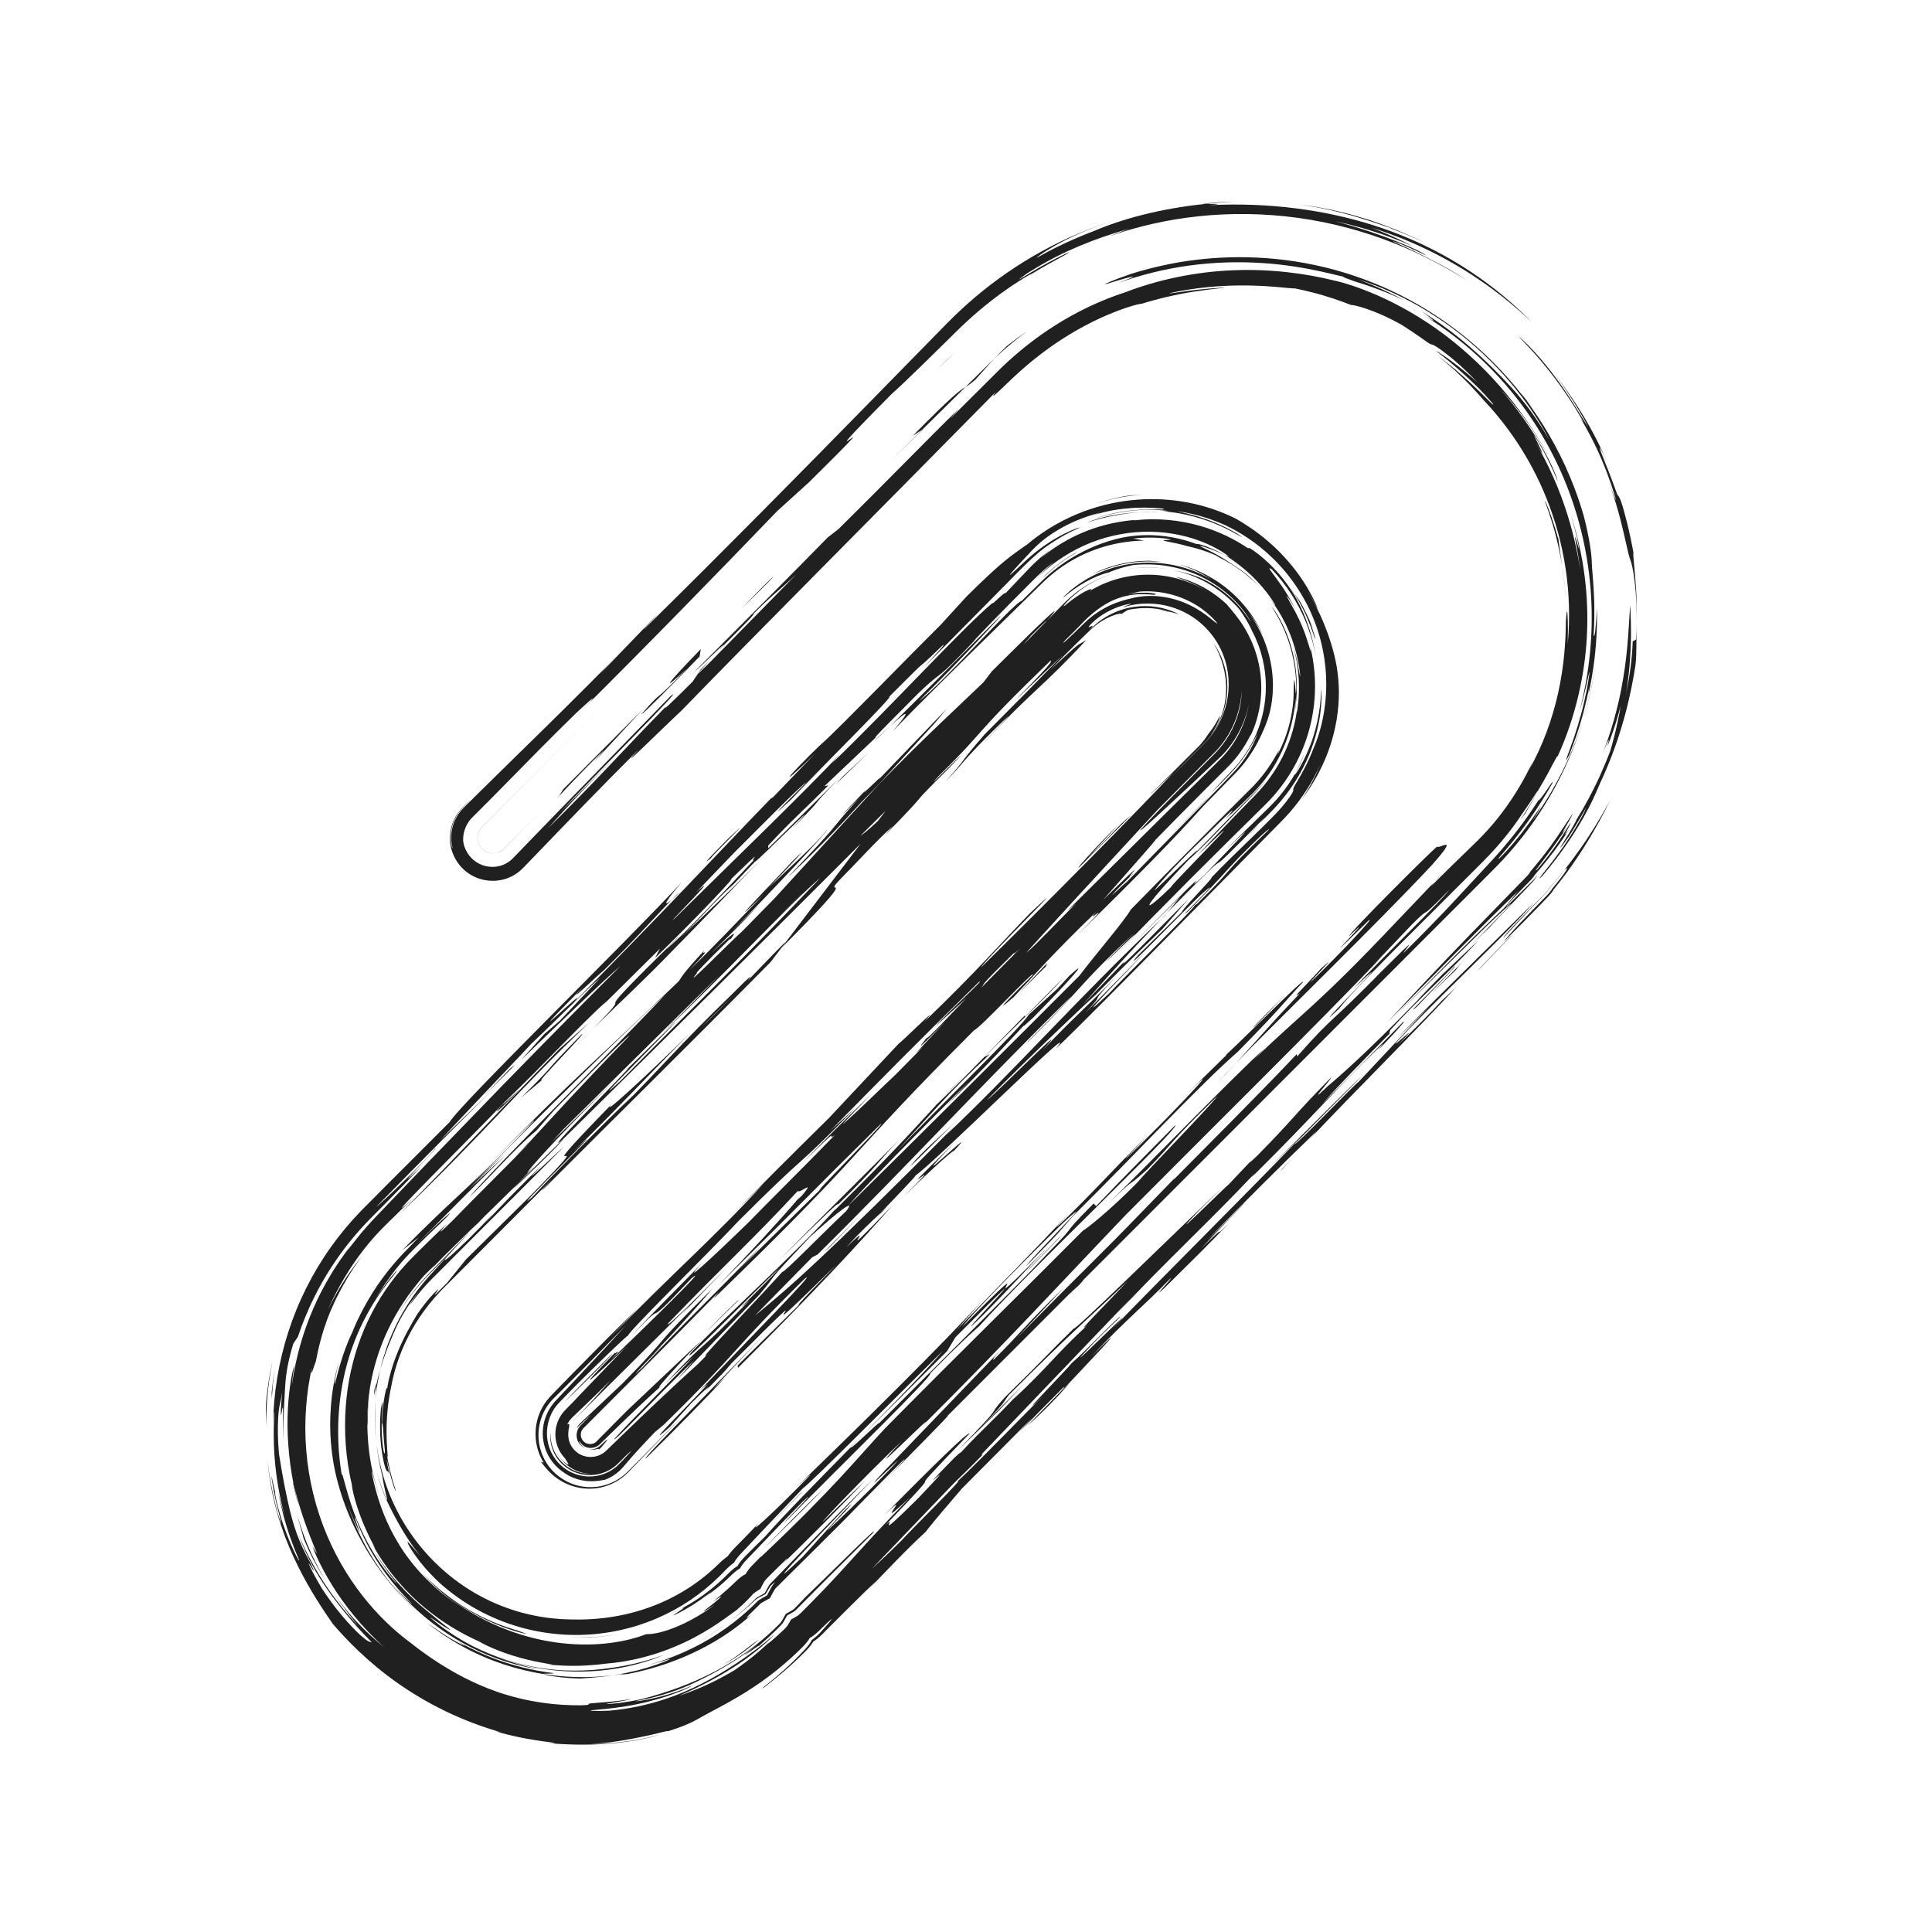 <?xml version="1.0" ?><!DOCTYPE svg  PUBLIC '-//W3C//DTD SVG 1.1//EN'  'http://www.w3.org/Graphics/SVG/1.1/DTD/svg11.dtd'><svg enable-background="new 0 0 512 512" height="512px" id="Calque_1" version="1.1" viewBox="0 0 512 512" width="512px" xml:space="preserve" xmlns="http://www.w3.org/2000/svg" xmlns:xlink="http://www.w3.org/1999/xlink"><g><path d="M433.673,157.819c-0.383-7.123-1.249-13.312-0.661-10.678c-1.311-7.178-2.381-10.748-2.949-12.802   c-0.611-2.044-0.862-2.544-1.485-3.333c-1.562-4.385-3.357-8.83-4.212-10.99c-0.42-1.083-0.582-1.603-0.332-1.263   c0.244,0.342,0.909,1.542,1.995,3.968c-0.001,0-0.649-1.554-1.741-3.83c-1.083-2.279-2.637-5.264-4.354-8.152   c-1.707-2.894-3.579-5.683-5.05-7.724c-1.471-2.042-2.515-3.354-2.515-3.354s2.405,3.211,4.532,6.607   c2.154,3.38,4.01,6.932,4.01,6.932c-1.281-1.784-4.381-7.371-8.244-12.577c-3.801-5.247-8.321-10.054-10.374-11.569   c0,0,1.293,1.26,3.126,3.251c1.839,1.985,4.192,4.724,6.371,7.6c2.188,2.869,4.198,5.869,5.619,8.171   c1.424,2.301,2.291,3.884,2.291,3.884l-0.887-1.154c1.746,2.778,4,7.064,5.764,11.278c1.785,4.206,3.088,8.313,3.685,10.453   c-0.326-0.632-0.258-0.19-1.941-4.972c2.878,8.19,3.805,13.056,4.49,15.929c0.64,2.891,0.892,3.853,1.159,4.626   c0.256,0.776,0.507,1.366,0.884,3.575c0.339,2.208,0.919,6.048,0.871,13.342C433.743,163.209,433.762,160.946,433.673,157.819z" fill="#202020"/><path d="M429.499,187.117c0,0-0.503,2.987-1.199,5.947c-0.677,2.963-1.549,5.888-1.549,5.888   c0,0-1.77,4.798-4.046,9.368c-1.119,2.292-2.344,4.53-3.301,6.185s-1.638,2.732-1.638,2.732c0.063,0.172-1.822,3.447-3.169,5.55   c-0.664,1.057-1.164,1.837-1.108,1.855c0.027,0.009,0.196-0.171,0.544-0.61c0.348-0.439,0.877-1.134,1.608-2.167   c1.086-1.657,3.11-5.002,4.649-7.758c-0.274,1.15-3.645,7.121-7.101,11.79c-1.697,2.354-3.354,4.414-4.304,5.625   c-0.243,0.315-0.443,0.574-0.592,0.766c-0.181,0.242-0.303,0.405-0.309,0.473c-0.012,0.069,0.019,0.046,0.162-0.08   c0.127-0.119,0.345-0.321,0.664-0.619c2.637-3.125,4.552-5.721,6.093-7.924c1.542-2.205,2.695-4.031,3.708-5.712   c1.995-3.376,3.466-6.166,5.395-10.795c3.174-6.755,5.221-12.901,6.645-18.169c1.417-5.274,2.222-9.681,2.761-13.136   c0.23-2.212,0.234-3.485,0.244-4.904c0.014-1.417,0.029-2.981,0.058-5.795c-0.025,1.244-0.062,2.387-0.143,3.816l-0.891,0.549   c-0.141,4.657-0.779,9.033-1.786,14.098c0,0,0.992-5.912,1.227-11.866c0.313-5.954-0.125-11.874-0.125-11.874   c-0.274,3.822-0.482,11.532-1.818,19.325c-1.242,7.804-3.632,15.588-5.452,19.833c2.283-5.268,1.568-3.113,1.354-2.2   c-0.125,0.447-0.124,0.579,0.384-0.724C426.953,195.277,428.032,192.556,429.499,187.117z" fill="#202020"/><path d="M433.715,165.628c0.002-0.156,0.007-0.412,0.01-0.591C433.722,165.216,433.717,165.472,433.715,165.628z" fill="#202020"/><path d="M112.884,340.113c-1.698,1.857-2.648,3.185-3.257,4.086c-0.614,0.898-0.854,1.403-1.03,1.72   c0,0,0.498-0.726,1.44-1.942c0.945-1.213,2.334-2.923,4.181-4.813c3.901-3.907,9.103-9.116,14.304-14.326   c10.428-10.434,20.856-20.868,20.856-20.868c-1.465,1.148-13.679,12.97-5.743,4.845c-3.757,3.406-14.515,14.465-15.884,16.261   l2.783-3.266c-9.304,9.923-16.479,15.881-10.393,9.431l-0.808,0.814c0,0-1.59,1.738-3.974,4.346   c-1.21,1.319-2.556,2.779-3.884,4.461c-1.336,1.671-2.647,3.537-3.841,5.466c-2.412,3.85-4.224,8.006-5.306,11.189   c-0.542,1.594-0.937,2.937-1.177,3.886c-0.255,0.944-0.372,1.491-0.371,1.491c0.921-3.146,1.765-5.257,2.428-6.939   c0.679-1.678,1.215-2.917,1.818-4.224c0.613-1.3,1.3-2.664,2.433-4.506C108.603,345.393,110.194,343.069,112.884,340.113z" fill="#202020"/><path d="M326.951,53.448c-3.876,0.097-6.044,0.324-7.134,0.438c-1.09,0.127-1.104,0.169-0.662,0.176   C321.913,53.769,324.546,53.588,326.951,53.448z" fill="#202020"/><path d="M99.503,371.114c0,0-0.23,2.776-0.163,5.549c0.044,2.775,0.382,5.515,0.382,5.515   C99.267,377.784,99.348,373.868,99.503,371.114z" fill="#202020"/><path d="M140.064,302.924c-0.003-0.037,0.069-0.145-0.177,0.048l-3.555,3.936c0.057-0.056,0.073-0.073,0.096-0.096   C137.762,305.385,138.959,304.105,140.064,302.924z" fill="#202020"/><path d="M278.165,330.006c0.887-0.903,1.65-1.683,2.711-2.763C279.889,328.249,278.996,329.159,278.165,330.006z" fill="#202020"/><path d="M250.964,187.76l-18.192,18.909c2.303-2.642-6.595,6.358-2.885,2.251c-1.386,1.441-7.947,8.136-6.052,6.416   l3.773-3.795c-9.288,10.276-3.173,4.542-19.015,21.138c10.363-9.775,14.509-14.459,19.617-20.018   c1.782-1.833,3.276-3.37,4.786-4.923l14.734-16.116L250.964,187.76z" fill="#202020"/><path d="M184.94,178.552l0.164-0.241C184.932,178.51,184.911,178.556,184.94,178.552z" fill="#202020"/><path d="M185.757,177.341l-0.653,0.969C186.022,177.235,189.764,173.34,185.757,177.341z" fill="#202020"/><path d="M99.721,366.998c0.063,0.359-0.082,1.796-0.219,4.116c0,0,0.149-2.072,0.482-4.128   c0.316-2.058,0.794-4.093,0.794-4.093C100.45,364.032,100.03,365.54,99.721,366.998z" fill="#202020"/><path d="M105.289,348.591c0,0,0.678-1.166,1.818-2.837c1.131-1.676,2.763-3.829,4.562-5.843   c1.778-1.998,3.787-3.917,5.232-5.404c1.458-1.472,2.431-2.452,2.431-2.452l5.504-6.019c-2.948,3.033-6.146,6.323-9.644,9.921   c-1.779,1.804-3.52,3.631-5.193,5.735C108.336,343.785,106.743,346.078,105.289,348.591z" fill="#202020"/><path d="M253.191,354.398c32.295-32.446-7.37,8.534,7.644-6.198c8.92-9.057,11.814-12.504,17.331-18.194   c-25.438,25.911,2.569-4.391-23.178,21.65c3.183-4.183,18.13-19.219,27.05-27.869c10.428-9.464-8.336,9.042-10.117,11.768   c10.313-10.469,8.395-8.727,12.535-13.404c16.427-16.203,33.164-34.349,43.574-43.424c11.703-11.915,10.696-11.368,17.233-18.414   c0.836-1.867-17.835,17.295-22.617,21.264c0.95-0.862,2.806-2.544,2.365-1.959l-10.318,10.102c9.872-9.512-0.83,1.861-5.972,7.083   c-3.756,3.778-11.224,11.291-10.335,10.118l5.594-5.816c-7.507,7.182-15.826,16.579-23.86,24.055   c-0.521,0.289,2.358-2.699,2.731-3.216c-8.337,9.042-16.738,17.4-29.351,30.513l6.945-7.968   c-9.723,10.854-33.182,33.992-49.626,49.839c1.877-1.704,5.165-4.87,3.326-2.834c-9.361,9.605-16.875,16.419-12.752,11.757   c-1.032,1.131-2.309,2.474-3.782,3.988c-0.74,0.754-1.525,1.554-2.35,2.395c-0.249,0.254-0.5,0.511-0.755,0.771   c-0.367,0.384-0.718,0.794-1.06,1.22l-0.439,0.581l-0.104,0.151l-0.029,0.051l-0.042,0.023c-0.007,0.007-0.015,0.002-0.318,0.228   c-0.382,0.284-0.756,0.585-1.118,0.903c-0.181,0.159-0.361,0.32-0.535,0.488l-0.41,0.396c-0.688,0.671-1.403,1.347-2.16,2.004   c-1.51,1.317-3.149,2.603-4.909,3.786c-3.513,2.376-7.477,4.389-11.564,5.824c-4.081,1.455-8.266,2.341-12.154,2.771   c-3.891,0.442-7.481,0.418-10.46,0.267c0,0-1.119-0.033-3.072-0.246c-1.951-0.211-4.74-0.638-8.012-1.532   c-3.266-0.9-7.018-2.278-10.785-4.322c-3.776-2.022-7.561-4.696-10.951-7.872c-3.406-3.161-6.379-6.8-8.731-10.512   c-2.348-3.717-4.081-7.49-5.248-10.846c-1.182-3.354-1.822-6.277-2.194-8.333c-0.364-2.061-0.489-3.256-0.489-3.256   c0.302,2.856,0.806,5.885,1.583,8.94c0.505,3.449,1.336,6.03,1.313,6.339c-0.008,0.154-0.25-0.245-0.737-1.419   c-0.478-1.177-1.242-3.119-2.034-6.123c0.717,2.962,1.431,4.828,2.011,6.271c0.59,1.441,1.093,2.451,1.682,3.624   c0.593,1.171,1.269,2.509,2.408,4.503c1.155,1.979,2.731,4.658,5.551,8.181c-2.33-2.664-3.698-4.448-3.45-3.609   c0.14,0.409,0.696,1.472,1.957,3.264c1.263,1.782,3.252,4.305,6.473,7.319c6.399,5.736,13.657,9.515,20.929,11.64   c7.29,2.117,14.609,2.606,21.54,1.802c6.936-0.812,13.502-2.912,19.443-6.114c2.97-1.604,5.785-3.485,8.416-5.627   c1.316-1.071,2.585-2.207,3.806-3.406c0.301-0.305,0.612-0.599,0.906-0.911l0.982-1.019c0.252-0.256,0.518-0.501,0.791-0.738   l0.417-0.349l0.375-0.296l0.279-0.217l0.199-0.139c0.038-0.087,0.077-0.173,0.119-0.256c0.044-0.081,0.075-0.153,0.291-0.455   c0.242-0.338,0.498-0.666,0.767-0.982c0.135-0.159,0.271-0.316,0.413-0.468l0.36-0.386c0.742-0.787,1.488-1.579,2.238-2.376   c1.504-1.591,3.026-3.2,4.57-4.833c3.099-3.253,6.282-6.594,9.571-10.045c1.472-0.781,25.327-24.829,37.048-36.389   c-4.072,4.814-12.605,13.56-21.496,22.601c5.639-5.614,15.346-15.279,22.548-22.449L253.191,354.398z" fill="#202020"/><path d="M177.55,427.719c0.987-0.421,1.998-0.884,3.008-1.415C180.004,426.556,179.118,427.006,177.55,427.719z" fill="#202020"/><path d="M225.701,383.224c-0.1,0.126-0.05,0.097-0.075,0.15c0.932-0.949,1.863-1.898,2.817-2.87   C227.476,381.464,226.385,382.546,225.701,383.224z" fill="#202020"/><path d="M97.509,377.187c-0.089-2.659,0.044-4.633,0.266-7.294c-0.194,1.634-0.365,3.69-0.408,5.673   C97.349,377.458,97.448,378.353,97.509,377.187z" fill="#202020"/><path d="M99.2,368.434l-0.025,1.409c0.194-1.104,0.336-1.877,0.546-2.846C99.68,366.68,99.511,366.976,99.2,368.434   z" fill="#202020"/><path d="M380.017,233.828l3.027-3.178C381.181,232.525,380.406,233.361,380.017,233.828z" fill="#202020"/><path d="M289.837,318.927c-11.224,11.291-0.83,1.862-16.753,17.791l4.705-4.643   c-11.205,11.647-31.389,31.628-44.949,45.224c1.326-1.737-8.484,7.983-7.215,6.076c-9.206,9.356-18.326,18.617-22.777,23.729   c-1.121,1.08-2.337,2.284-3.623,3.575c-0.65,0.657-1.32,1.335-2.005,2.028c-0.47,0.482-0.923,1.022-1.318,1.571l-0.161,0.235   l-0.097,0.156c-0.063,0.106-0.122,0.216-0.178,0.328c-0.183,0.103-0.324,0.189-0.53,0.336l-0.201,0.146l-0.343,0.266   c-0.225,0.183-0.45,0.366-0.663,0.563c-0.215,0.189-0.431,0.405-0.625,0.596l-0.411,0.41c-0.276,0.271-0.545,0.553-0.833,0.817   c-1.123,1.086-2.313,2.128-3.547,3.112c-2.464,1.974-5.115,3.703-7.756,5.061c1.854-0.852-1.042,1.001-1.902,1.567   c-0.429,0.278-0.296,0.319,1.235-0.447c0.764-0.385,1.877-0.974,3.394-1.915c1.513-0.942,3.44-2.229,5.723-4.114   c-1.475,1.216-0.495,0.522-1.984,1.69c1.876-1.287,3.49-2.602,4.919-3.884c0.353-0.326,0.708-0.636,1.036-0.961   c0.362-0.35,0.716-0.692,1.064-1.029c0.228-0.211,0.458-0.416,0.695-0.607l0.358-0.282l0.296-0.22   c0.299-0.212,0.475-0.316,0.725-0.454c0.074-0.143,0.151-0.282,0.232-0.417c0.078-0.127,0.168-0.268,0.328-0.489   c0.396-0.546,0.837-1.063,1.287-1.521c0.691-0.716,1.365-1.413,2.03-2.103c1.323-1.384,2.611-2.731,3.929-4.109   c2.633-2.758,5.392-5.632,8.856-9.101c6.092-5.712-9.345,9.96-3.699,4.467c12.15-12.505,38.913-38.454,37.379-38.354   c8.92-9.022,10.317-10.103,13.124-12.646c6.713-7.479,19.962-20.563,31.394-31.884c11.433-11.321,21.047-20.879,20.494-21.303   c-5.143,5.22-13.605,13.641-20.998,21.452L289.837,318.927z" fill="#202020"/><path d="M102.877,402.273c0.391,0.863,0.968,1.986,1.326,2.687C103.796,404.173,103.3,403.189,102.877,402.273z" fill="#202020"/><path d="M208.302,249.586l-4.069,5.347c-26.654,26.959-36.525,36.472-59.938,59.936   c-1.878,1.703,0.91-1.196,2.324-2.666c-8.229,8.249-18.5,18.545-28.211,28.28c-0.567,0.576-1.133,1.151-1.696,1.723   c-0.519,0.554-1.032,1.106-1.522,1.673c-0.985,1.13-1.911,2.286-2.773,3.459c-1.716,2.35-3.181,4.76-4.373,7.14   c-2.401,4.759-3.727,9.354-4.381,13.032c-0.339,1.599-0.741,3.867-0.967,6.293c-0.247,2.422-0.301,5.001-0.245,7.162   c0.063,2.161,0.226,3.908,0.277,4.713s-0.043,0.675-0.329-0.946c0.468,3.188,1.309,6.771,2.47,10.269   c0.006,0.516-0.707-1.43-1.273-3.578c-0.586-2.143-0.982-4.485-1.122-4.571c0.47,2.908,0.744,4.029,1.001,4.661   c-0.725-2.373-0.694-1.062-1.14-1.979c-0.212-0.463-0.577-1.486-0.994-3.878c-0.392-2.381-0.901-6.182-0.434-12.079   c0.405-2.257,0.541-2.351,0.479-1.338c-0.063,1.015-0.238,3.157-0.239,5.425c-0.065,4.552,0.799,9.469,0.848,6.773   c-0.417-3.826-0.411-5.539-0.531-6.362c-0.082-0.825-0.19-0.769-0.237-1.103c0.167-4.951,0.753-7.309,0.997-8.377   c0.278-1.068,0.34-0.854,0.387-0.58c0.215-1.867,1.165-5.805,2.776-9.688c1.559-3.908,3.787-7.692,5.11-9.942   c2.721-3.947,4.428-5.581,5.123-6.287c0.72-0.691,0.546-0.388,0.236,0.066c-0.315,0.451-0.753,1.063-0.595,0.985   c0.076-0.042,0.302-0.255,0.778-0.736c0.502-0.505,1.276-1.283,2.426-2.439l5.049-6.248l16.405-16.179   c23.375-23.796-4.409,2.337,22.211-24.96c-3.229,3.854,8.108-6.433,20.781-18.854c-7.485,7.529-20.971,21.796-30.84,31.311   c14.131-13.193-18.748,18.86-11.12,12.307c6.498-7.006,17.721-18.298,26.638-26.94l-2.823,2.933   c9.401-9.273,15.842-16.968,28.966-29.614c6.384-6.422,5.354-5.053,4.367-3.787c2.663-2.754,5.185-5.363,7.043-7.285   C207.008,250.74,208.227,249.528,208.302,249.586z M194.477,263.661l-8.625,8.507C187.985,270.233,191.174,267.037,194.477,263.661   z" fill="#202020"/><path d="M324.288,314.312c0.866-0.834,1.864-1.796,2.65-2.553C326.342,312.301,325.344,313.273,324.288,314.312z" fill="#202020"/><path d="M151.594,376.962c0,0-0.592,0.838-0.828,1.842c-0.12,0.495-0.176,1.008-0.176,1.394   c0,0.385,0.034,0.64,0.034,0.64C150.489,379.228,150.952,377.927,151.594,376.962z" fill="#202020"/><path d="M249.05,291.798l7.108-7.388C253.306,287.28,251.12,289.577,249.05,291.798z" fill="#202020"/><path d="M265.087,373.431l-0.246,0.237c-0.395,0.417-0.695,0.735-1.111,1.176L265.087,373.431z" fill="#202020"/><path d="M235.887,192.425c-1.155,1.053-2.439,2.246-4.17,3.906C231.979,196.187,233.531,194.72,235.887,192.425z" fill="#202020"/><path d="M247.741,293.158c0.191-0.181,0.3-0.285,0.451-0.428c0.27-0.293,0.567-0.616,0.858-0.933L247.741,293.158z" fill="#202020"/><path d="M201.736,330.161c1.044-1.085,1.995-2.071,3.117-3.236C203.366,328.434,202.47,329.375,201.736,330.161z" fill="#202020"/><path d="M193.042,335.456c1.121-1.165,2.192-2.278,3.026-3.146L193.042,335.456z" fill="#202020"/><path d="M310.192,150.915c0,0-2.858-0.565-5.759-0.546c-2.9-0.041-5.752,0.501-5.752,0.501   c2.803-0.473,5.084-0.517,6.95-0.444C307.5,150.504,308.963,150.704,310.192,150.915z" fill="#202020"/><path d="M211.112,318.171c0.358-0.419,0.715-0.838,0.955-1.118C211.162,317.995,210.758,318.469,211.112,318.171z" fill="#202020"/><path d="M368.521,273.653c-0.151,0.152-0.314,0.317-0.403,0.407l-0.1,0.239L368.521,273.653z" fill="#202020"/><path d="M383.889,256.539c1.898-1.931,3.875-3.941,5.818-5.917C387.524,252.797,385.42,254.939,383.889,256.539z" fill="#202020"/><path d="M137.896,288.487c-1.855,1.683-6.109,5.729-4.271,3.692C130.366,295.689,130.895,295.767,137.896,288.487z" fill="#202020"/><path d="M339.711,309.966c0.983-1.146,2.244-2.531,3.513-3.921C340.839,308.604,338.743,310.844,339.711,309.966z" fill="#202020"/><path d="M343.224,306.045c1.177-1.268,2.434-2.623,3.486-3.757C345.485,303.608,344.309,304.876,343.224,306.045z" fill="#202020"/><path d="M177.913,238.522c0.48-0.398,1.196-1.045,2.13-1.958C179.691,236.753,178.936,237.473,177.913,238.522z" fill="#202020"/><path d="M394.545,245.975c0.455-0.598,6.984-7.354,10.708-11.286c0.232-0.246,0.454-0.481,0.663-0.702   c0.104-0.111,0.205-0.218,0.303-0.322c0.065-0.078,0.13-0.152,0.191-0.224c0.236-0.277,0.404-0.539,0.528-0.734   c0.395-0.676,0.587-0.93,0.217-0.5c-0.076,0.105-0.181,0.249-0.316,0.436c-0.088,0.097-0.181,0.232-0.311,0.371   c-0.126,0.149-0.273,0.297-0.46,0.485c-0.271,0.263-0.576,0.56-0.919,0.894c-1.362,1.346-3.324,3.282-6.023,5.948   c0.096-0.318,0.991-1.351,2.369-2.812c0.696-0.723,1.504-1.561,2.387-2.477c0.835-0.883,2.062-2.018,2.443-2.577l0.104-0.139   l0.188-0.284l0.189-0.284l0.257-0.302c0.254-0.294,0.51-0.59,0.767-0.888c0.456-0.547,0.916-1.099,1.376-1.651   c0.91-1.113,1.798-2.245,2.632-3.353c1.667-2.218,3.106-4.35,4.134-6.011c-1.62,2.331-1.322,1.677-0.748,0.624   c0.569-1.058,1.359-2.551,0.808-1.886c-2,3.285-4.44,7.199-8.605,12.043c-1.076,1.009-0.026-0.317,1.788-2.692   c1.822-2.371,4.345-5.845,6.401-9c-2.686,3.785-1.149,1.266,0.067-0.862c0.602-1.069,1.119-2.047,1.063-2.06   c-0.029-0.007-0.203,0.226-0.588,0.806c-0.387,0.577-1.001,1.49-1.909,2.843c-1.89,2.927-3.858,5.651-5.877,8.194   c-0.513,0.63-1.021,1.255-1.523,1.874l-0.834,0.985l-0.33,0.39c-0.102,0.127-0.162,0.238-0.245,0.358l-0.217,0.331l-0.09,0.124   c-0.117,0.167-0.244,0.313-0.372,0.453l-0.81,0.832c-0.567,0.579-1.131,1.154-1.689,1.724c-4.452,4.575-8.623,8.86-12.604,12.951   c-7.931,8.212-15.03,15.718-21.99,23.327c11.703-11.916,24.781-25.261,34.646-34.768l-3.687,4.456   c-11.286,10.61-17.791,17.62-28.595,28.352l24.392-23.984c11.651-11.011,4.146-3.357-4.717,5.645   C391.908,248.43,393.919,246.465,394.545,245.975z" fill="#202020"/><path d="M381.624,265.647l0.416-0.395c0.341-0.368,0.764-0.824,0.98-1.058L381.624,265.647z" fill="#202020"/><path d="M309.411,162.031c0,0-0.583-0.104-1.168-0.173c-0.585-0.074-1.172-0.106-1.172-0.106   C309.014,161.977,309.606,162.154,309.411,162.031z" fill="#202020"/><path d="M365.332,278.213l0.017-0.017C365.19,278.364,365.15,278.403,365.332,278.213z" fill="#202020"/><path d="M305.034,210.165c0.064-0.082,0.129-0.164,0.242-0.309C305.103,210.054,305.115,210.066,305.034,210.165z" fill="#202020"/><path d="M299.508,232.28c0.113-0.078,0.158-0.089,0.401-0.297C300.991,230.858,300.439,231.375,299.508,232.28z" fill="#202020"/><path d="M305.031,210.241c-0.012-0.012-0.057,0.011,0.004-0.076C305.007,210.218,304.93,210.32,305.031,210.241z" fill="#202020"/><path d="M235.542,319.569c0,0-0.86,0.728-2.174,1.915C232.92,322.004,233.446,321.561,235.542,319.569z" fill="#202020"/><path d="M185.353,368.621c-0.33,0.301-0.525,0.478-0.949,0.864L185.353,368.621z" fill="#202020"/><path d="M151.365,278.484c2.447-2.464,4.282-4.313,5.831-5.872C155.395,274.393,153.459,276.332,151.365,278.484z" fill="#202020"/><path d="M305.277,209.856c0.478-0.558,1.174-1.338,2.338-2.606C306.329,208.645,305.662,209.397,305.277,209.856z" fill="#202020"/><path d="M309.253,241.97c-0.515,0.544-0.996,1.053-1.483,1.568c0.311-0.297,0.621-0.595,0.926-0.887L309.253,241.97   z" fill="#202020"/><path d="M335.43,216.359c-0.84,0.928-1.2,1.379-1.656,1.914c1.143-1.175,2.403-2.472,3.741-3.847   c1.348-1.407,2.675-2.985,3.924-4.678c2.498-3.387,4.609-7.282,6.026-11.092c1.436-3.806,2.205-7.49,2.523-10.367   c0.327-2.881,0.249-4.95,0.119-5.665c-0.009,1.116-0.102,3.408-0.534,6.113c-0.419,2.705-1.218,5.804-2.251,8.533   c-2.054,5.489-4.923,9.36-4.021,7.612c-1.104,1.976-2.536,4.08-4.21,6.076c-1.649,2.016-3.625,3.832-5.455,5.629   c-3.67,3.569-6.973,6.763-8.674,8.531c10.8-10.352,1.488-0.798-5.514,6.481c-6.613,6.374,0.893-1.551-4.775,3.965l-14.98,15.07   l13.143-13.034l-3.583,4.369c0.471-0.498,0.794-0.839,1.298-1.372C332.511,218.272,313.008,239.294,335.43,216.359z" fill="#202020"/><path d="M333.774,218.273c-1.36,1.41-2.547,2.657-3.451,3.645C332.406,219.822,333.177,218.971,333.774,218.273z" fill="#202020"/><path d="M288.192,137.065c-1.571,0.574-3.25,1.273-5.275,2.309C283.872,138.863,286.159,137.808,288.192,137.065z" fill="#202020"/><path d="M136.007,314.996c0.504-0.272,13.645-12.937,13.112-13.008c-3.861,3.798-7.75,7.624-11.657,11.467   L136.007,314.996z" fill="#202020"/><path d="M79.245,399.433c-0.529-1.943-0.999-3.91-1.397-5.893c-0.105-0.422-0.208-0.829-0.286-1.145   C77.696,393.627,78.629,397.514,79.245,399.433z" fill="#202020"/><path d="M345.625,199.8c-1.261,3.06-1.994,4.353-2.323,5.083C344.357,203.006,345.162,201.186,345.625,199.8z" fill="#202020"/><path d="M78.584,400.815c0.593,2.536,1.768,6.203,1.836,6.768c2.004,4.966,3.907,8.241,6.82,12.815   C83.939,415.249,80.76,408.802,78.584,400.815z" fill="#202020"/><path d="M87.483,420.766c-0.084-0.127-0.167-0.255-0.243-0.368C87.324,420.525,87.399,420.639,87.483,420.766z" fill="#202020"/><path d="M128.203,322.543c-1.089,1.131-2.211,2.295-3.366,3.493l1.705-1.865c-2.999,2.937-5.98,5.857-8.967,8.783   c-1.056,1.084-2.201,2.26-3.607,3.703c0.564-0.585,0.977-1.062,1.22-1.371c-0.967,0.951-1.912,1.881-2.857,2.811   c-1.624,1.865-3.771,4.496-5.814,7.689c-2.056,3.182-4.001,6.919-5.451,10.751c-1.468,3.825-2.453,7.722-2.995,11.089   c-0.552,3.368-0.691,6.197-0.703,7.94c-0.122,4.616,0.319,9.752,1.382,14.479c1.024,4.737,2.65,9.035,4.129,12.229   c-1.406-2.949-2.67-6.543-3.401-9.104c-0.731-2.559-1.067-4.051-0.931-2.741c0.647,3.272,1.437,6.084,2.388,8.778   c0.96,2.689,2.075,5.271,3.583,7.992c1.507,2.72,3.404,5.594,6.088,8.693c2.696,3.077,6.176,6.419,11.021,9.609   c0,0-2.812-1.918-5.338-4.196c-2.559-2.24-4.816-4.791-4.816-4.791c0,0,1.301,1.406,3.424,3.323   c2.132,1.905,5.139,4.257,8.387,6.214c3.236,1.977,6.676,3.569,9.324,4.551c1.32,0.504,2.439,0.866,3.224,1.113   c0.788,0.235,1.238,0.37,1.238,0.37c2.486,0.869,2.849,1.007,1.881,0.818c-0.965-0.192-3.236-0.809-5.871-1.804   c-2.634-0.993-5.608-2.401-8.073-3.824c-2.473-1.409-4.458-2.779-5.344-3.362c9.579,7.033,20.185,10.582,29.405,11.563   c9.258,1.014,17.081-0.411,22.189-2.407c0.809-0.002,1.911,0.034,4.641-0.744c1.36-0.401,3.125-1.021,5.389-2.095   c2.258-1.076,5.018-2.621,8.201-5c-2.388,1.587-3.167,1.913-3.021,1.755c0.134-0.174,1.151-0.897,2.181-1.707   c1.032-0.807,2.072-1.702,2.385-2.048c0.305-0.357-0.085-0.12-2.015,1.161c1.075-0.892,2.497-2.055,3.958-3.377   c0.729-0.662,1.471-1.36,2.197-2.068c0.411-0.406,0.854-0.779,1.316-1.112c0.404-0.289,0.74-0.488,1.129-0.688   c0.192-0.357,0.386-0.666,0.628-1.003c0.258-0.357,0.583-0.756,0.886-1.082c0.587-0.595,1.124-1.139,1.588-1.608   c0.903-0.924,1.5-1.577,1.594-1.796l-0.91,1.196c19.778-18.686,25.218-25.838,33.164-34.348   c22.887-23.169,33.686-33.521,52.41-52.361c0.969-0.506,6.719-4.983,14.229-12.543c3.19-3.815,20.041-20.956,21.375-23.092   c-13.639,13.303-10.686,11.356-18.656,19.515c-7.133,6.293-1.023,0.193-10.443,9.11c7.563-7.236,33.216-33.654,41.715-41.363   l-2.806,2.916c13.175-12.696,16.639-14.178,37.591-36.33l10.038-10.529c-0.456,0.536-0.466,0.639-0.694,0.939   c4.219-4.198,7.124-7.03,9.394-9.214c2.279-2.172,3.833-3.719,5.383-5.423c1.543-1.698,3.082-3.512,5.083-6.294   c1.971-2.795,4.459-6.554,7.229-12.435c-0.864,1.813-0.235,0.719-1.146,2.547c3.635-6.473,6.181-13.571,7.675-20.398   c1.515-6.833,2-13.375,2.03-18.948c0.461-6.822,0.612,1.617,0.504,5.889c0.603-6.522,0.414-13.252-0.568-19.766   c-0.971-6.517-2.725-12.81-5.016-18.535c-2.287-5.73-5.104-10.886-8.053-15.292c-2.949-4.412-6.021-8.075-8.785-10.985   c0,0-2.692-3.184-5.71-6.072c-2.986-2.918-6.269-5.512-6.269-5.512c4.001,2.927,8.146,6.594,10.933,9.342   c2.794,2.739,4.347,4.446,3.497,3.164c-3.046-3.511-4.459-4.755-6.159-6.375c-1.749-1.567-3.749-3.587-8.944-7.585   c1.976,1.083,6.521,4.264,11.136,8.476c-4.729-4.968-7.812-7.27-9.54-8.554c-1.757-1.26-2.253-1.44-2.517-1.503   c-0.269-0.056-0.313,0.016-1.242-0.617c-0.941-0.617-2.716-2.012-6.761-4.583c-3.748-2.11-6.903-3.408-9.205-4.205   c-2.307-0.792-3.768-1.09-4.266-1.081c0,0-3.587-1.438-7.308-2.517c-3.709-1.114-7.523-1.86-7.523-1.86   c-0.887,0.093-6.05-0.703-12.6-0.781c-3.272-0.043-6.882,0.079-10.434,0.434c-3.552,0.343-7.041,0.917-10.087,1.583   c-0.723,0.266,1.749-0.187,5.004-0.606c3.254-0.442,7.299-0.744,9.65-0.914c-0.456,0.205-3.985,0.453-8.396,1.156   c-4.416,0.674-9.683,1.908-13.712,3.184c-0.805,0.002-4.549,1.008-9.331,3.064c-4.788,2.033-10.535,5.231-15.494,8.842   c-4.997,3.576-9.158,7.498-11.719,10.014c-2.602,2.5-3.707,3.399-2.111,1.396c-27.122,27.572-65.471,66.061-83.232,84.398   c-6.143,5.762-18.283,17.883-11.336,10.289c-11.009,11.005-19.174,19.523-27.343,27.998c-1.021,1.059-2.042,2.117-3.068,3.181   c-1.031,1.139-2.46,2.224-4.005,2.865c-3.11,1.333-6.938,1.202-10.079-0.635c-3.129-1.79-5.47-5.306-5.634-9.293   c-0.091-1.975,0.338-4.03,1.321-5.876c0.496-0.918,1.117-1.787,1.864-2.552c0.674-0.667,1.357-1.343,2.051-2.029   c0.474-0.43,0.093-0.027-0.728,0.81c-0.206,0.209-0.438,0.445-0.692,0.703c-0.127,0.129-0.259,0.263-0.396,0.401   c-0.15,0.162-0.31,0.323-0.462,0.499c-0.613,0.703-1.209,1.552-1.659,2.492c-0.941,1.871-1.221,4.044-1.093,5.557   c0.124,1.523,0.483,2.394,0.471,2.079c-0.712-2.708-0.327-5.625,0.993-8.022c0.328-0.6,0.711-1.168,1.142-1.695   c0.217-0.263,0.444-0.516,0.682-0.758l0.648-0.652l2.587-2.581c3.482-3.422,7.006-6.885,10.78-10.593   c7.565-7.396,16.127-15.766,27.115-26.938c-3.715,3.74-4.66,4.97-5.106,5.56c-0.503,0.274,8.841-9.315,14.463-15.16   c3.281-3.162-4.208,4.375-2.313,2.654c21.571-21.235,40.274-40.241,58.912-59.255c4.659-4.754,9.315-9.507,14.009-14.297   c2.348-2.395,4.705-4.798,7.077-7.216c2.399-2.446,4.929-4.804,7.587-7.05c10.622-8.98,23.389-16.27,38.04-20.684   c-8.362,2.545-13.758,5.312-17.107,7.181c-3.344,1.908-4.67,2.983-4.69,3.133c0.001,0,3.682-2.115,7.535-3.89   c3.837-1.813,7.817-3.285,7.817-3.285c3.001-1.303,7.563-2.92,12.753-4.222c5.184-1.322,10.983-2.304,16.308-2.854   c1.322-0.004,6.51-0.158,1.234,0.31c8.379-0.423,15.852-0.058,22.919,0.824c7.064,0.896,13.736,2.318,20.459,4.431   c6.715,2.124,13.499,4.946,20.552,9.002c7.034,4.064,14.362,9.38,21.642,16.757c0,0-0.574-0.534-1.578-1.467   c-1.013-0.925-2.477-2.228-4.287-3.722c-3.615-2.996-8.674-6.704-14.061-9.854c-5.366-3.188-11.034-5.801-15.375-7.488   c-2.169-0.85-4.001-1.488-5.289-1.915c-1.292-0.415-2.029-0.652-2.029-0.652s2.872,1.086,5.663,2.349   c2.801,1.242,5.509,2.662,5.509,2.662c0,0-4.966-2.218-10.13-3.856c-2.575-0.837-5.185-1.553-7.151-2.041   c-1.967-0.488-3.289-0.758-3.289-0.758c12.457,3.313,22.806,7.867,23.952,9.021c-1.239-0.57-3.325-1.586-5.17-2.373   c-1.842-0.794-3.427-1.384-3.571-1.3c5.653,2.466,8.584,4.041,11.206,5.38c2.603,1.376,4.882,2.573,8.749,5.154   c-5.177-3.272-11.826-6.968-19.553-10.033c-7.709-3.085-16.483-5.515-25.477-6.749c-8.989-1.256-18.166-1.329-26.554-0.427   c-8.396,0.882-15.98,2.741-22.03,4.776c-1.895,0.671-1.102,0.334,0.256-0.191c1.366-0.505,3.288-1.216,3.625-1.341   c-5.025,1.443-8.983,2.823-13.166,4.553c-4.166,1.758-8.586,3.86-14.141,7.413c-3.329,2.388-1.981,1.586,0.901-0.185   c2.887-1.771,7.476-4.255,10.432-5.578c-0.632,0.744-3.661,1.962-9.799,5.702c-0.395,0.099-2.724,1.399-5.967,3.61   c-3.243,2.207-7.363,5.375-11.358,9.056c-0.999,0.919-1.992,1.866-2.97,2.83c-0.993,0.98-1.986,1.96-2.966,2.929   c-1.967,1.931-3.885,3.813-5.662,5.558c-3.565,3.478-6.593,6.375-8.369,7.941c-27.604,27.821,5.326-3.539-21.878,23.366   l-8.476,7.687c-15.401,16.012-35.444,36.596-53.301,54.285l3.732-3.757c2.326-2.664-1.9,1.354-3.812,3.092   c-6.8,6.631-13.098,13.084-18.762,18.847c-2.832,2.881-5.505,5.59-8.004,8.063c-0.686,0.674-1.097,1.068-1.489,1.62   c-0.386,0.529-0.704,1.09-0.942,1.671c-0.488,1.159-0.677,2.378-0.647,3.529c0.249,2.147,1.473,4.347,3.526,5.675   c2,1.341,4.805,1.683,7.193,0.662c0.596-0.246,1.156-0.582,1.676-0.974c0.253-0.206,0.507-0.414,0.736-0.652l0.877-0.903   c1.224-1.267,2.465-2.551,3.719-3.849c2.512-2.593,5.076-5.239,7.657-7.902c10.35-10.628,20.971-21.534,29.611-30.408   c5.246-4.204-22.405,23.29-29.367,30.902l15.941-15.945c-9.849,9.862-13.542,13.952-19.153,20.156   c14.069-13.875,18.208-18.927,31.322-32.305c-0.889,1.172,0.966-0.509,7.081-6.615l1.389-2.08c0.141-0.084,0.842-0.734,2.751-2.599   l23.357-23.78c-5.149,4.853-5.692,4.794-11.784,10.878c2.375-1.972-2.749,3.232-8.847,9.32c5.113-5.564-6.132,5.751-6.189,5.435   c12.224-12.206,27.186-27.261,35.099-35.363l2.92-2.284c11.721-11.56,23.837-24.032,31.825-31.834l-2.319,2.659   c3.501-3.482,6.989-6.95,10.445-10.388c1.697-1.703,3.479-3.505,5.332-5.167c1.848-1.67,3.753-3.256,5.705-4.752   c7.808-5.988,16.409-10.467,25.013-13.243c8.466-3.29,18.664-5.46,28.573-5.818c9.911-0.437,19.456,0.894,26.771,2.719   c1.975,0.413,6.227,1.628,11.531,3.962c5.303,2.318,11.619,5.822,17.656,10.377c6.058,4.53,11.795,10.08,16.473,15.756   c4.704,5.661,8.326,11.413,10.9,15.937c0.286,0.645-1.391-2.525-3.966-6.373c-2.547-3.869-6.119-8.294-8.533-10.866   c8.961,10.44,14.125,20.349,15.213,24.546c-1.465-3.571-2.762-6.136-3.746-7.982c-0.988-1.846-1.675-2.971-2.075-3.61   c-0.81-1.274-0.49-0.603,0.084,0.526c0.575,1.13,1.353,2.748,1.561,3.326c0.196,0.586-0.087,0.086-1.85-2.882   c3.649,6.182,6.571,12.997,8.498,19.163c1.952,6.165,2.956,11.646,3.506,15.131c-0.777-5.773-1.381-8.103-1.43-8.792   c-0.08-0.686,0.248,0.292,0.547,1.272c0.301,0.979,0.569,1.961,0.472,1.241c-0.13-0.71-0.482-3.17-2.229-8.847   c2.942,8.709,4.848,19.631,4.391,31.016c-0.393,11.375-3.185,23.098-7.767,33.132c-0.079-0.154-0.408,0.385-1.188,1.869   c-0.786,1.479-2.016,3.914-4.129,7.415c0,0-0.753,1.471-1.565,2.913c-0.805,1.446-1.673,2.86-1.672,2.86   c-3.035,4.167-0.143,0.101,1.71-3.066c0.933-1.58,1.635-2.915,1.464-2.732c-0.196,0.164-1.155,1.917-4.125,6.13   c-1.459,2.215-3.234,4.628-5.308,7.092c-2.039,2.462-4.53,4.999-6.907,7.364c-4.843,4.831-10.015,9.99-14.934,14.896   c-9.841,9.809-18.622,18.654-21.345,22.233c-11.309,10.633,20.533-21.219,3.585-5.099c9.31-9.928,22.932-22.842,25.675-26.44   c-9.305,9.549-3.802,3.079-9.889,9.157l-10.25,10.778l2.342-2.31c-17.24,18.048-45.389,45.81-67.853,68.41   c-18.654,19.517-31.171,33.276-54.11,56.122c6.505-7.01-19.255,18.77-5.307,3.896c-5.408,5.185-10.661,10.458-14.563,14.483   c-3.903,4.026-6.457,6.806-6.468,7.003c9.384-9.256,3.337-3.217,11.279-10.976c-5.073,5.525-17.298,17.73-22.463,22.601   c2.342-2.31,1.415-1.47,1.856-2.053c-2.675,2.603-4.369,4.284-5.499,5.439c-0.204,0.216-0.319,0.346-0.437,0.508   c-0.059,0.073-0.106,0.147-0.153,0.215c-0.037,0.048-0.155,0.26-0.221,0.369c-0.347,0.62-0.614,1.164-0.825,1.61   c-0.881,0.548-1.977,1.248-2.14,1.556c-0.051,0.058-0.105,0.118-0.163,0.184l-0.088,0.102c-0.059,0.063-0.12,0.127-0.182,0.194   c-0.262,0.273-0.559,0.584-0.899,0.94c-0.699,0.698-1.593,1.565-2.814,2.614c-1.606,1.085-6.895,5.371-13.861,8.599   c-3.458,1.634-7.281,3.021-10.953,3.961c-3.668,0.959-7.175,1.46-9.946,1.672c0-0.001-4.002,0.57-8.063,0.572   c-2.027,0.02-4.059-0.077-5.58-0.197c-1.521-0.128-2.532-0.257-2.532-0.257c2.228,0.236,2.377,0.158,1.311-0.012   c-1.064-0.189-3.339-0.558-5.923-1.191c-2.586-0.622-5.469-1.539-7.803-2.469c-2.333-0.932-4.131-1.83-4.659-2.199   c-5.284-2.376-9.932-5.149-14.659-9.057c-2.355-1.964-4.715-4.222-7.063-6.965c-2.344-2.741-4.686-5.965-6.838-9.878   c1.979,3.118-0.191-0.35-2.167-4.961c-0.995-2.301-1.885-4.9-2.454-6.955c-0.572-2.056-0.84-3.559-0.763-3.656   c-1.725-7.361-2.13-14.303-1.667-20.825c0.473-6.528,1.841-12.668,4.042-18.457c2.206-5.784,5.252-11.229,9.252-16.246   c1.005-1.25,2.058-2.481,3.184-3.673c1.165-1.226,2.232-2.27,3.337-3.367c2.213-2.19,4.51-4.427,6.921-6.73   c-0.515,0.656-4.124,4.661,1.465-0.776c4.257-4.427,11.896-11.993,16.509-16.673l-0.138,0.155c0.087-0.093,0.141-0.151,0.233-0.251   c2.259-2.291,3.652-3.759,3.636-3.888c7.657-8.247,11.455-12.648,26.854-28.55c-1.494,0.804-14.571,14.15-20.182,19.982   l-4.604,5.285c-5.246,4.205-14.022,14.203-17.796,17.627c8.777-9.998,35.965-36.886,51.809-53.48   c-10.37,9.408-31.958,30.846-50.669,49.675l8.474-8.061l-9.815,9.828l9.874-9.139c-9.368,9.239-17.315,17.375-25.745,25.762   c9.837-9.851,14.148-13.21,8.503-7.716c-2.828,2.658-4.942,4.716-6.654,6.438c-1.652,1.65-3.185,3.27-4.417,4.787   c-1.253,1.529-2.357,3.017-3.588,4.803c-1.221,1.793-2.59,3.875-4.183,6.721c3.46-6.438,9.87-13.405,6.156-8.597   c-4.086,4.918-6.721,9.519-8.665,13.713c-1.923,4.215-3.154,8.058-4.054,11.891c-0.883,3.839-1.439,7.681-1.659,12.017   c-0.203,4.331-0.09,9.185,0.877,14.998c0.166-1.529,1.259,5.787,4.588,13.227c1.616,3.724,3.732,7.439,5.714,10.272   c1.974,2.842,3.755,4.828,4.447,5.379c0,0-1.743-2.062-3.291-4.273c-1.573-2.195-2.922-4.535-2.923-4.535   c0,0,0.748,1.222,1.976,2.979c1.231,1.754,2.986,4.011,4.897,6.121c1.913,2.11,3.967,4.073,5.58,5.467   c1.615,1.391,2.744,2.251,2.744,2.251c1.989,1.707,3.332,2.722,4.115,3.332c0.782,0.613,1.009,0.82,0.872,0.792   c-0.276-0.053-1.979-1.097-3.344-2.032c-1.372-0.925-2.417-1.722-1.594-0.953c0.417,0.378,1.305,1.144,2.95,2.358   c1.649,1.205,4.06,2.87,7.65,4.772c6.692,3.397,12.153,4.821,16.557,5.666c4.428,0.81,7.875,0.992,11.1,0.99   c3.227-0.025,6.249-0.249,9.877-0.782c3.62-0.555,7.874-1.401,13.361-3.327c-3.511,1.501-9.825,3.596-17.807,4.188   c-3.979,0.304-8.348,0.234-12.85-0.361c-4.5-0.596-9.124-1.729-13.579-3.395c0,0,2.675,1.074,5.445,1.884   c2.761,0.835,5.598,1.396,5.598,1.396c-1.512-0.211-4.277-0.698-7.676-1.727c-3.399-1.012-7.428-2.571-11.419-4.705   c-3.997-2.119-7.938-4.809-11.317-7.682c-3.391-2.866-6.213-5.884-8.308-8.432c1.798,2.051,3.138,3.373,4.004,4.186   c0.863,0.816,1.254,1.128,1.235,1.083c-0.011-0.052-0.432-0.462-1.107-1.171c-0.677-0.707-1.625-1.7-2.682-2.928   c-2.128-2.441-4.688-5.828-6.727-9.317c-2.06-3.477-3.612-7.009-4.413-9.339c-0.56-0.755,0.473,2.101,0.93,3.221   c0.212,0.565,0.235,0.714-0.247-0.211c-0.469-0.93-1.493-2.922-2.883-6.838c1.207,3.699,2.451,6.506,3.655,8.934   c1.209,2.426,2.405,4.467,3.757,6.561c1.358,2.088,2.887,4.227,4.965,6.705c2.085,2.468,4.704,5.297,8.509,8.475   c-4.125-3.419-7.282-6.787-9.841-9.926c-2.558-3.143-4.5-6.063-6.09-8.735c-3.15-5.37-4.961-9.727-6.407-14.013   c-1.4-4.3-2.433-8.588-2.899-14.181c-0.226-2.795-0.283-5.913-0.012-9.511c0.271-3.593,0.897-7.667,2.188-12.256   c-1.077,4.262-1.204,6.08-1.193,6.298c0.044,0.227,0.338-1.119,0.846-3.036c0.506-1.918,1.257-4.399,2.042-6.48   c0.768-2.087,1.549-3.773,1.793-4.236c1.491-3.794,4.316-9.341,7.89-14.184c1.78-2.42,3.684-4.696,5.5-6.603   c1.667-1.724,3.129-3.233,4.205-4.347c0,0-1.087,0.85-2.175,1.699c-0.544,0.425-1.087,0.85-1.496,1.168   c-0.442,0.36-0.737,0.601-0.737,0.601c0.445-0.459,0.881-0.91,1.308-1.352c0.411-0.417,0.813-0.825,1.208-1.227   c0.795-0.796,1.561-1.562,2.301-2.302c1.488-1.475,2.888-2.833,4.234-4.122c2.693-2.577,5.172-4.873,7.708-7.244   c5.072-4.742,10.374-9.785,18.081-17.982c1.781-2.353-14.085,13.892-11.28,10.977c21.461-22.061,30.067-29.132,49.748-48.096   c0.949-1.235,0.422-1.312,6.928-8.322c-1.837,2.409,3.31-2.445-4.083,5.367c6.581-6.339,14.024-14.202,19.611-20.013   c-13.615,13.281,5.091-5.913,7.398-8.562c7.015-6.917-1.837,2.409-6.041,6.777c5.668-5.516,12.735-11.739,15.483-15.344   c0.26,0.041-3.45,4.147-8.512,9.549s-11.474,12.1-16.619,17.322l7.037-6.94c-4.661,4.968-5.605,5.826-12.591,12.717   c7.025-6.558,6.612-5.631,5.245-3.833c-0.934,0.846,0.424-0.567-0.469,0.24c-5.663,5.51-9.866,9.878-8.411,8.743   c-4.619,5.428,8.002-7.497,11.988-11.08c2.834-2.888,5.667-5.776,8.445-8.607l27.726-30.325   c12.25-12.552,18.136-17.816,27.646-26.935l2.21-2.904c10.825-10.754,21.117-20.827,14.642-13.471   c-0.505,0.273-1.901,1.725-4.262,4.051c-0.262,0.357-0.77,0.931-1.424,1.64c-0.199,0.25-0.31,0.389-0.475,0.596   c2.861-2.917,5.453-5.561,7.742-7.895c1.175-1.193,2.271-2.307,3.285-3.338c1.221-1.192,2.441-2.191,3.602-3.024   c2.325-1.667,4.385-2.679,5.882-3.324c1.502-0.645,2.452-0.933,2.721-1.026c-4,1.363-6.715,3.119-8.58,4.527   c-1.866,1.427-2.916,2.534-3.519,3.201c-0.314,0.351-0.452,0.536-0.529,0.657s-0.078,0.166-0.019,0.149   c0.06-0.017,0.181-0.095,0.348-0.22c0.189-0.151,0.437-0.35,0.726-0.582c1.162-0.958,3.079-2.329,4.529-3.072   c1.448-0.749,2.32-1.003,1.271-0.155c0,0,0.426-0.269,1.197-0.692c0.772-0.422,1.896-0.995,3.301-1.549   c2.795-1.135,6.774-2.092,10.817-2.083c4.042-0.043,8.047,0.877,10.871,1.994c1.42,0.545,2.558,1.113,3.34,1.531   c0.782,0.421,1.215,0.688,1.215,0.688c-2.088-1.31-3.799-2.056-5.045-2.561c-1.253-0.494-2.052-0.746-2.454-0.887   c-0.813-0.263-0.022-0.152,1.549,0.32c1.569,0.469,3.899,1.388,6.075,2.679c2.19,1.264,4.191,2.886,5.478,4.104   c0.26,0.432,1.606,1.778,3.223,4.008c1.612,2.222,3.427,5.397,4.563,9.142c1.163,3.729,1.601,7.987,1.193,11.925   c-0.377,3.945-1.575,7.521-2.871,10.106l0.271-0.814c-1.137,2.414-2.821,5.144-5.152,7.693c-0.293,0.316-0.591,0.634-0.901,0.944   c-0.274,0.273-0.552,0.549-0.831,0.828c-0.543,0.54-1.096,1.09-1.655,1.646c-1.117,1.116-2.262,2.26-3.42,3.417   c-4.622,4.633-9.416,9.491-13.382,13.55c0.482-0.25-9.246,10.611-13.85,15.897c13.899-13.64,5.866-5.33,7.185-6.218   c-1.444,1.405-4.011,3.963-4.265,4.306c-1.873,2.069,2.806-2.544,3.31-2.818c7.24-7.396,14.585-14.898,20.857-21.307   c1.559-1.612,3.05-3.155,4.456-4.611c0.7-0.731,1.378-1.441,2.033-2.126c0.333-0.351,0.66-0.696,0.981-1.035   c0.391-0.413,0.764-0.828,1.118-1.245c2.846-3.339,4.446-6.674,5.289-9.131c-1.67,3.546-3.48,6.376-5.717,9.007   c-0.284,0.324-0.569,0.65-0.869,0.967c-0.256,0.272-0.514,0.546-0.774,0.824c-0.499,0.521-1.008,1.053-1.533,1.602   c-1.058,1.09-2.199,2.23-3.493,3.451c0.874-0.941,1.778-1.915,2.716-2.925c0.965-1.014,1.964-2.064,2.998-3.151   c2.482-2.616,4.721-5.848,6.33-9.647c1.606-3.792,2.583-8.154,2.527-12.815c-0.047-4.648-1.136-9.615-3.584-14.285   c0,0-0.701-1.583-1.6-3.075c-0.874-1.506-1.938-2.897-1.938-2.897s-0.856-1.035-2.313-2.406c-1.451-1.377-3.566-3.042-5.89-4.371   c-2.315-1.343-4.812-2.333-6.728-2.893c-1.915-0.57-3.23-0.784-3.23-0.784c2.186,0.39,3.477,0.757,4.541,1.053   c1.063,0.308,1.901,0.563,3.107,1.053c1.197,0.504,2.794,1.22,5.131,2.828c2.287,1.639,5.431,4.143,8.532,8.979   c-0.591-1.302-3.747-6.291-9.779-10.122c-2.978-1.917-6.597-3.479-10.37-4.32c-3.771-0.865-7.663-1.01-11.136-0.633   c0,0-1.766,0.332-3.462,0.872c-1.706,0.516-3.321,1.237-3.321,1.237c0.623-0.277-0.683,0.038-2.597,0.828   c-1.92,0.776-4.385,2.145-6.188,3.46c-1.819,1.295-3.028,2.436-2.917,2.222c0.063-0.1,0.452-0.54,1.364-1.361   c0.915-0.813,2.354-2.027,4.658-3.412c0,0,0.467-0.285,1.313-0.731c0.846-0.444,2.074-1.05,3.609-1.631   c3.052-1.191,7.381-2.184,11.773-2.15c4.393-0.023,8.746,0.989,11.825,2.201c1.546,0.595,2.789,1.208,3.644,1.663   c0.854,0.456,1.326,0.746,1.326,0.746s-2.049-1.382-4.307-2.412c-2.24-1.063-4.637-1.752-4.637-1.752s0.459,0.11,1.254,0.339   c0.792,0.234,1.921,0.592,3.234,1.131c2.635,1.049,5.992,2.911,8.879,5.365c2.908,2.416,5.31,5.391,6.815,7.809   c0.759,1.206,1.313,2.257,1.682,3c0.367,0.746,0.555,1.182,0.555,1.182s-0.779-1.619-1.746-3.123   c-0.945-1.519-2.062-2.905-2.062-2.905c3.604,4.888,5.122,9.563,5.852,13.255c0.708,3.729,0.649,6.581,0.475,8.743   c-0.195,2.168-0.532,3.671-0.84,4.843c-0.318,1.17-0.619,2.013-0.945,2.845c-0.329,0.831-0.677,1.655-1.188,2.754   c-0.517,1.096-1.186,2.477-2.328,4.316c-0.574,0.917-1.268,1.949-2.155,3.08c-0.442,0.567-0.937,1.155-1.481,1.77   c-0.537,0.599-1.219,1.292-1.681,1.758c-2.06,2.115-4.643,4.767-7.922,8.135c-7.857,8.79-16.756,17.789-33.168,33.973   c11.688-11.897,0.883-1.54,5.051-6.247c-12.225,11.834-15.9,16.279-21.958,22.701c-3.311,2.817-5.691,4.795,5.09-5.914   c0.83-1.861-14.046,14.225-15.557,14.674c-35.582,35.613-26.809,30.239-69.084,71.188l1.346-1.773   c-13.079,13.345-23.493,23.765-33.675,33.928l-1.907,1.903l-0.251,0.256l-0.112,0.129c-0.069,0.088-0.134,0.177-0.19,0.27   c-0.223,0.371-0.353,0.811-0.356,1.271c0,0.461,0.125,0.909,0.353,1.289c0.223,0.383,0.605,0.731,1.002,0.935   c0.806,0.433,1.953,0.339,2.678-0.294c2.622-2.645,5.341-5.387,8.194-8.265l19.81-18.721c-4.224,4.392-15.401,16.383-9.732,11.239   c-4.961,4.41-9.88,9.149-14.857,14.012l-1.869,1.829l-0.469,0.458l-0.226,0.208c-0.126,0.099-0.247,0.201-0.382,0.28   c-0.522,0.336-1.133,0.531-1.764,0.55c-1.268,0.059-2.469-0.643-3.034-1.717c-0.204-0.156-0.133,0.214,0.214,0.69   c0.339,0.49,0.979,0.932,1.423,1.121c-0.771-0.246-1.349-0.724-1.758-1.267c-0.391-0.546-0.612-1.139-0.676-1.792   c-0.061-0.65,0.038-1.354,0.358-2.029c0.168-0.334,0.375-0.67,0.69-0.989c0.84-0.854,1.741-1.771,2.717-2.763   c-0.125,0.068-0.777,0.66-1.581,1.404c-0.398,0.371-0.835,0.777-1.264,1.176c-0.176,0.147-0.329,0.307-0.457,0.449   c-0.253,0.286-0.393,0.518-0.4,0.451c-0.004-0.033,0.028-0.139,0.13-0.332c0.051-0.098,0.119-0.217,0.219-0.353   c0.046-0.072,0.107-0.143,0.17-0.223c0.029-0.041,0.071-0.077,0.106-0.12l0.058-0.065l0.15-0.154l11.287-10.608   c14.486-14.81,6.402-8.026,23.763-25.075c-2.896,3.502-8.991,10.472-15.581,17.207c7.927-7.797-10.298,10.663-2.942,3.669   c10.876-11.773,16.7-16.887,31.478-32.226c-1.706,1.83-2.085,2.386-5.763,6.119l22.04-21.662   c-5.668,5.145,17.761-18.337,15.339-16.693c-23.448,23.125-16.371,16.518-43.127,42.833c7.424-7.601,16.714-17.684,20.889-22.587   c0.246-0.216,0.642-0.586,1.465-1.396c3.669-4.44-0.568-0.41-1.163-1.163c-11.634,12.593-20.127,20.297-34.139,34.859   c-2.317,3.056,8.76-7.819,15.767-15.016L180.7,348.287l2.308-2.647c0,0-8.018,7.956-16.036,15.912   c-4.009,3.978-8.018,7.956-11.025,10.939c-1.502,1.491-2.755,2.733-3.631,3.604c-0.51,0.518-0.722,0.867-0.722,0.867   c0.168-0.26,0.36-0.489,0.549-0.707l0.146-0.158l0.238-0.245c0.166-0.169,0.327-0.334,0.486-0.496   c0.63-0.653,1.209-1.253,1.747-1.81c1.068-1.118,1.958-2.075,2.752-2.946c1.573-1.757,2.806-3.133,4.298-4.8   c-2.068,2.054-4.148,4.077-6.266,6.116c-1.062,1.018-2.13,2.042-3.21,3.077c-0.62,0.592-0.908,0.854-1.231,1.258   c-0.316,0.389-0.582,0.82-0.803,1.279c0.407-0.29,0.618-0.232,0.563,0.237c-0.024,0.469-0.382,1.402-0.238,3.069   c0.199,2.125,1.616,3.909,3.341,4.71c1.728,0.83,3.744,0.704,5.26-0.081c0.382-0.195,0.738-0.429,1.065-0.694   c0.082-0.067,0.165-0.133,0.24-0.206c0.072-0.064,0.152-0.135,0.292-0.274c0.247-0.24,0.492-0.479,0.736-0.716   c0.975-0.946,1.92-1.863,2.837-2.753c1.841-1.771,3.568-3.435,5.192-4.998c6.514-6.234,11.447-10.808,15.441-14.399   c0.78-0.797,1.661-1.695,2.369-2.418c-3.808,3.085,13.948-15.246,19.948-21.984c0.058,0.688,10.817-10.369,16.932-16.104   c2.726-3.582-2.072,0.034-9.636,6.898c-13.508,14.29-7.394,8.183-13.405,15.306l-21.925,22.666l4.642-5.326   c-11.278,10.978-21.516,22.118-21.144,20.856c5.583-6.176,15.472-15.705,21.009-21.836l-7.523,7.197   c12.55-13.423,7.077-6.235,22.496-22.264c-6.161,5.406,1.398-1.452,7.88-8.441c-5.669,5.144-27.577,27.794-23.494,22.427   c7.896-8.458,28.263-26.759,38.442-38.215l-0.457,0.602c16.043-15.877,21.286-21.853,27.03-28.059   c7-6.584,16.083-16.253,23.42-23.637l0.007,0.367l10.307-10.464c-4.604,5.285-12.179,12.161-21.05,21.132l1.456-0.763   c-10.695,9.871-16.928,17.356-24.604,25.63c11.306-11.907,32.86-32.69,34.908-36.095l7.53-6.83l3.31-3.562   c5.612-5.087,0.563,0.788-9.732,11.239c-1.89,1.715-2.835,2.572-2.36,1.954c-4.66,4.97-8.812,9.66-20.543,21.232l6.034-6.401   c-14.532,14.482-27.587,27.806-32.213,33.113c21.088-20.799,41.714-41.363,61.363-61.045c5.017-6.584,11.458-13.906,13.686-17.592   c6.53-6.665,14.249-14.5,21.801-22.069c3.713-3.708,7.372-7.364,10.807-10.795c2.863-3.037,5.03-6.311,6.59-9.357   c0,0-0.093,0.306-0.185,0.611c-0.099,0.304-0.196,0.609-0.196,0.609c3.214-5.926,4.377-12.242,4.313-17.394   c0.084-1.775,0.093-2.366,0.17-2.323c0.065,0.043,0.164,0.719,0.227,1.469c0.127,1.498,0.14,3.291,0.296,0.775   c0,0,0.026-1.449-0.168-3.607c-0.187-2.157-0.672-5.014-1.509-7.767c-0.816-2.759-1.98-5.394-3.01-7.276   c-1.023-1.888-1.838-3.066-1.838-3.066c0.563,0.442,3.581,4.807,5.234,10.826c0.84,2.986,1.342,6.325,1.415,9.482   c0.08,3.158-0.239,6.118-0.675,8.393c0.339-1.723,0.553-5.248,0.385-4.125c-0.269,2.671-0.826,5.901-1.892,9.191   c-1.047,3.294-2.617,6.625-4.522,9.528c-0.949,1.454-1.969,2.807-3.017,4.014c-0.521,0.606-1.047,1.176-1.571,1.708   c-0.593,0.592-1.162,1.16-1.703,1.699c-2.228,2.195-4.025,3.884-5.104,4.725c-4.197,4.363,8.343-9.047-6.172,5.418   c-9.883,9.523-12.614,13.111-13.484,14.268c0.029,0.345,15.483-14.972,10.37-9.408c3.764-3.788,6.338-6.494,9.2-9.438   c1.432-1.472,2.935-3.003,4.695-4.759c0.852-0.847,1.763-1.752,2.753-2.736c0.882-0.904,1.8-1.916,2.741-3.075   c-0.706,0.917-1.48,1.847-2.314,2.768c-0.205,0.233-0.42,0.461-0.637,0.688l-0.696,0.728c-0.503,0.519-1.01,1.042-1.519,1.567   c-2.033,2.103-4.094,4.236-6.047,6.258c-3.914,4.037-7.43,7.597-9.568,9.445c-14.452,15.148-11.452,13.902-4.426,6.973   c-1.937,1.386,26.659-27.337,6.895-8.289c2.091-2.268,4.654-4.964,7.498-7.915c1.426-1.472,2.917-3.011,4.452-4.595   c0.77-0.79,1.55-1.59,2.338-2.399c0.389-0.399,0.779-0.8,1.171-1.203c0.351-0.366,0.699-0.734,1.037-1.116   c2.725-3.028,5.032-6.544,6.694-10.217c1.673-3.669,2.698-7.479,3.159-10.992l-0.004,0.653c0,0,0.191-1.087,0.354-2.733   c0.167-1.646,0.245-3.854,0.127-6.055c-0.119-2.201-0.436-4.384-0.776-5.998c-0.336-1.615-0.644-2.671-0.644-2.671   c0.4,1.174,0.875,3.071,1.192,4.712c0.318,1.641,0.499,3.02,0.636,3.1c0,0-0.115-1.543-0.549-3.812   c-0.429-2.267-1.235-5.244-2.437-8.056c-1.177-2.821-2.714-5.463-4.027-7.321c-1.307-1.865-2.311-3.001-2.311-3.001   c2.194,2.613,2.795,3.649,2.73,3.388c-0.092-0.238-0.945-1.702-2.372-3.531c-1.412-1.836-3.435-4.008-5.536-5.802   c-2.087-1.812-4.234-3.241-5.563-4.077c-0.61-0.255-1.616-0.677-2.652-1.111c-1.04-0.416-2.125-0.793-2.873-1.015   c-0.752-0.213-1.159-0.291-0.858-0.105c0.295,0.197,1.321,0.612,3.318,1.641c2.229,1.187,3.579,2.095,4.554,2.733   c0.971,0.646,1.559,1.037,2.123,1.413c0.563,0.379,1.111,0.736,1.942,1.395c0.829,0.659,1.951,1.62,3.521,3.324   c0,0-2.303-2.365-4.969-4.237c-2.625-1.935-5.536-3.335-5.536-3.336l-0.943-0.577c0,0-1.78-0.789-3.622-1.374   c-1.839-0.603-3.72-1-3.72-1c-2.083-0.604-3.57-0.885-4.574-1.088c-1.006-0.198-1.538-0.299-1.756-0.38   c-0.439-0.157,0.372-0.206,1.035-0.23c0.661-0.021,1.174-0.04,0.108-0.245c-0.534-0.087-1.464-0.232-2.976-0.316   c-1.509-0.077-3.607-0.12-6.424,0.206c0,0,0.751,0.103,1.49,0.246c0.74,0.134,1.468,0.296,1.468,0.296   c-6.437,0.09-13.345,1.836-19.391,5.433c-1.515,0.887-2.968,1.895-4.36,2.987c-0.689,0.555-1.374,1.118-2.026,1.72   c-0.333,0.293-0.648,0.605-0.973,0.909l-1.104,1.078c-2.966,2.902-5.919,5.791-8.822,8.631   c-11.609,11.365-22.391,21.98-29.869,29.69c3.904-4.476,5.291-6.783-0.742-1.294c6.636-6.463,19.779-19.642,29.125-29.083   c1.896-1.719-11.142,12.331-21.455,22.427c5.768-4.121,25.171-26.166,27.206-26.531c1.639-1.611,3.149-3.096,4.547-4.469   c0.737-0.727,1.271-1.26,1.855-1.789c0.571-0.531,1.14-1.017,1.691-1.476c2.213-1.827,4.228-3.128,6.013-4.163   c3.594-2.033,6.251-3.059,8.805-3.886c2.565-0.789,5.074-1.38,8.662-1.589c1.793-0.089,3.859-0.073,6.305,0.236   c2.44,0.308,5.269,0.901,8.468,2.09c0.261-0.188,2.133,0.386,4.048,1.227c1.924,0.823,3.855,1.931,4.593,2.13   c-1.616-1.273-4.52-3.058-8.475-4.445c-3.938-1.394-8.935-2.339-14.244-2.165c-5.305,0.143-10.865,1.424-15.778,3.662   c-4.94,2.221-9.159,5.336-12.432,8.546c0.647-0.673,1.572-1.599,2.475-2.416c0.905-0.8,1.708-1.51,1.973-1.745   c-2.664,1.925-4.523,3.842-6.564,5.875c-1.944,1.952-3.652,3.667-5.265,5.287c-3.207,3.255-5.997,6.156-9.504,9.802l0.945-0.857   c-12.132,12.861-8.01,7.455-15.529,14.645c-2.794,2.905-13.128,13.024-11.211,11.654l-13.672,12.965l1.058-0.226   c-7.488,7.537-9.407,8.906-15.962,15.969l0.057,0.688l18.787-18.528c-9.333,9.577-2.279,2.992-12.591,13.46   c11.199-12.014-8.417,8.004-9.906,8.802l-7.433,7.852l1.855-2.053c-6.189,5.806-7.002,7.279-14.051,14.231   c8.463-8.049,14.131-13.193,24.387-23.978c-7.45,7.868-22.406,23.289-26.122,27.029c-7.886,8.198-13.784,13.528-21.35,21.011   c14.29-14.589-6.187,3.928,23.016-24.74c-0.464,0.606-2.823,2.933-3.773,3.796c4.333-3.382,17.315-17.375,23.407-23.831   c-1.89,1.342,4.603-5.287-6.671,5.685c3.825-3.474-8.76,9.981-19.566,20.339l1.278-2.45l-15.478,15.339l1.414-1.47   c-6.172,5.418-16.366,16.512-27.197,26.899c-7.45,7.869-37.001,37.088-23.745,25.059c-2.473,2.289-4.82,4.558-7.112,6.836   c-1.17,1.162-2.228,2.224-3.254,3.359c-1.025,1.133-2.011,2.301-2.962,3.507c-3.792,4.832-7.047,10.246-9.857,16.581   c0,0,1.835-3.922,4.154-7.562c2.272-3.67,4.999-7.008,4.999-7.008c-2.981,4.125-4.644,7.146-5.843,9.399   c-1.182,2.266-1.869,3.794-2.471,5.219c-0.597,1.428-1.101,2.758-1.726,4.702c-0.609,1.947-1.361,4.512-2.1,8.46   c-0.622,1.511-1.498,5.013-1.074,1.749c-1.465,6.625-2.115,14.2-1.483,21.892c0.609,7.689,2.515,15.455,5.455,22.402   c2.92,6.962,6.845,13.075,10.891,17.893c4.042,4.836,8.162,8.399,11.356,10.732c3.721,2.967,6.867,5.035,9.767,6.77   c2.909,1.722,5.581,3.112,8.564,4.408c2.986,1.286,6.289,2.492,10.542,3.523c4.25,1.004,9.477,1.866,16.222,1.829   c2.838-0.065,1.727-0.271,2.138-0.418c0.205-0.082,0.788-0.147,2.422-0.263c1.632-0.134,4.326-0.275,8.701-0.968   c0.598-0.053-3.587,0.795-5.529,1.081c-0.967,0.16-1.358,0.257-0.269,0.204c1.083-0.081,3.673-0.229,8.535-1.258   c6.045-1.568,12.903-3.841,19.685-7.445c3.386-1.796,6.746-3.912,9.94-6.354c1.595-1.223,3.154-2.52,4.651-3.897   c0.749-0.688,1.487-1.393,2.204-2.118l0.209-0.214c0.048-0.049,0.093-0.1,0.136-0.151c0.09-0.102,0.172-0.208,0.251-0.317   c0.087-0.118,0.326-0.521,0.54-0.907l0.642-1.175l1.229-0.693c0.208-0.119,0.417-0.24,0.552-0.33l0.224-0.142l0.082-0.067   c0.109-0.088,0.212-0.185,0.315-0.282l0.442-0.457l2.379-2.494c7.5-7.176,20.172-19.97,17.876-16.96   c-3.543,3.522-7.533,7.489-11.438,11.372c-1.942,1.951-3.863,3.881-5.696,5.723c-0.915,0.923-1.807,1.824-2.669,2.695l-0.511,0.512   c-0.122,0.111-0.242,0.22-0.369,0.317l-0.094,0.074l-0.223,0.142c-0.135,0.09-0.342,0.208-0.54,0.322   c-0.395,0.222-0.785,0.441-1.17,0.658c-0.281,0.506-0.558,1.005-0.83,1.495l-0.179,0.296c-0.062,0.102-0.119,0.193-0.137,0.21   c-0.056,0.078-0.113,0.154-0.173,0.227c-0.129,0.161-0.214,0.257-0.397,0.445c-0.219,0.222-0.435,0.439-0.645,0.651   c-0.845,0.845-1.632,1.591-2.329,2.238c-1.396,1.295-2.436,2.189-2.919,2.637c1.529-1.487-8.939,6.405-0.023-0.661   c-4.603,3.579-7.949,5.517-10.403,6.922c-2.469,1.386-4.092,2.197-5.655,2.963c-1.569,0.753-3.086,1.452-5.47,2.334   c-2.387,0.858-5.643,1.952-10.793,2.906c-0.693,0.226,1.992-0.087,5.346-0.9c3.359-0.787,7.328-2.194,9.362-3.171   c0.087,0.138-2.238,1.291-5.648,2.481c-3.401,1.209-7.903,2.361-11.905,3.001c-4,0.668-7.471,0.877-8.745,1.014   c-1.276,0.097-0.361,0.333,4.39,0.154c5.689-0.52,10.295-1.626,14.239-2.89c3.946-1.276,7.242-2.73,10.348-4.307   c3.102-1.588,6.018-3.308,9.128-5.364c3.105-2.066,6.414-4.468,10.141-7.662c-2.737,2.832-6.68,6.04-11.179,8.887   c-4.489,2.869-9.511,5.362-14.144,7.385c0-0.001,3.872-1.281,7.564-3.021c3.714-1.694,7.206-3.829,7.206-3.828   c0-0.001,2.457-1.67,4.748-3.544c2.308-1.854,4.442-3.894,4.442-3.894l-0.464,0.536c1.301-1.063,2.482-2.109,3.563-3.12   c0.268-0.255,0.532-0.506,0.791-0.753c0.238-0.229,0.376-0.371,0.547-0.572c0.218-0.178,0.868-1.276,1.282-2.034   c0.393-0.21,0.781-0.422,1.155-0.643c0.394-0.227,0.651-0.407,0.783-0.511c0.34-0.266,0.572-0.496,1.031-0.955   c0.807-0.811,1.567-1.573,2.288-2.298c1.436-1.453,2.703-2.76,3.862-3.976c2.318-2.432,4.205-4.499,6.15-6.645   c3.889-4.293,8.009-8.902,16.27-17.379c-11.32,10.643,1.695-3.386-6.774,4.669c12.615-12.739,21.988-21.983,22.561-21.58   c-23.317,24.112-0.83,1.862-22.268,24.271c3.773-3.424-4.507,5.935,8.612-7.077c14.373-15.069-4.81,3.998,9.71-10.845   c0.911-0.824,1.856-1.681,1.415-1.097c6.499-7.006,7.969-7.787,15.861-16.239l-1.839,2.035c10.37-9.778,10.686-11.356,19.68-19.706   c-3.83,3.106,5.526-6.12,10.679-11.724c-8.928,8.653-14.206,12.893-31.521,30.268c-1.81,2.381-0.383,1.272-7.368,8.535   l11.239-11.31c-2.366,2.499-4.169,4.402-6.338,6.693l-10.978,10.682c13.525-13.935,6.923-7.944,12.46-14.076   c12.688-12.438,10.289-10.446,18.283-18.254c-0.374,1.214,24.944-23.51,39.682-37.708c-2.253,2.242-5.16,5.135-6.729,6.696   c-10.243,10.774,7.581-6.88,8.086-7.153l7.448-7.869c-1.413,1.471-3.309,3.562,0.018,0.355   c10.289-10.446,9.271-10.26,19.543-20.689c1.008-0.546-7.393,8.557-0.834,2.241c2.421-2.018,10.024-8.549,23.573-22.505   c0.885-1.063,4.4-4.678,8.496-8.85c-0.563,0.587-1.273,1.317-1.517,1.593l9.387-8.883c-7.389,8.177-15.927,15.555-23.353,23.772   l-0.289,1.039c-6.087,6.09-14.191,14.519-17.799,18.514c9.345-9.217,11.2-11.27,21.501-21.727c1.69-1.216-5.443,6.271-6.471,7.349   l1.335-1.762c-12.689,12.067-18.146,18.864-33.623,34.203c-2.342,2.311-0.95,0.863-0.503,0.274   c-12.111,12.837-24.847,24.577-36.491,37.181l3.755-4.15c-8.075,8.436-23.863,24.929-39.64,41.41l0.017,0.275   c1.879-1.703-4.18,4.346-7.489,7.536l0.015-0.02c-7.918,8.257-15.527,16.191-21.751,22.683c2.123-1.943,4.8-4.47,7.806-7.434   c2.357-2.7,17.32-17.382,14.898-15.737c7.083-6.613,17.778-17.982,22.955-22.864c-9.413,8.912,6.013-6.748,7.403-8.567   c3.326-2.835,13.56-13.597,12.69-12.067c1.894-1.722-4.719,4.281-8.418,8.376c-9.289,9.904,17.841-17.3,6.178-5.052   c14.974-15.437,35.111-35.374,50.491-51.362l-8.915,8.646c7.021-6.924,23.447-23.498,24.841-24.572   c-5.152,5.211-11.172,11.299-17.763,17.965c0.052,0.693,15.924-15.929,16.892-16.437l18.632-19.866l-8.452,8.41   c5.085-5.537,22.985-22.891,36.103-35.904c-6.984,8.006-19.697,19.724-33.239,33.675c-9.791,10.179,6.659-5.674-2.668,3.898   c2.568-2.331,8.721-8.512,11.634-11.682l3.821-3.636c-7.967,8.895-26.971,27.69-39.151,40.671c1.054-1.153,1.964-2.169,2.26-2.571   c-9.867,9.506-19.698,19.352-29.02,28.919c5.143-4.849,7.02-6.925,9.82-9.834c0.47-0.24-8.396,8.725-11.642,12.225   c8.921-8.65,1.912-1.365,7.548-6.847c-5.611,5.832-10.278,10.435-17.3,17.357c-3.791,3.44,2.749-3.231,1.782-2.723   c-7.043,7.317-10.876,10.052-21.119,20.825c14.075-13.881-3.183,4.184-7.844,9.152l2.359-2.326   c-4.163,4.701-7.913,8.475-11.224,11.291c5.611-5.832,11.224-11.291,9.322-9.938c-3.768,3.79-7.523,7.569-11.721,11.933l3.693-4.09   l-18.724,18.839c-2.732,3.216-7.358,8.523-9.604,11.482c-4.724,4.286-10.815,10.742-15.006,15.101l1.887-2.089   c-2.091,1.989-4.774,4.617-7.65,7.474c-1.434,1.433-2.92,2.918-4.41,4.405c-0.741,0.747-1.483,1.494-2.22,2.235   c-0.502,0.51-1.116,1.052-1.727,1.504l-0.258,0.187l-0.137,0.094c-0.086,0.055-0.174,0.107-0.263,0.156l-0.152,0.276   c-0.047,0.077-0.11,0.179-0.281,0.414c-0.449,0.616-0.967,1.214-1.467,1.719c-0.751,0.762-1.493,1.49-2.217,2.181   c-1.452,1.377-2.832,2.599-4.053,3.634c-2.447,2.066-4.243,3.399-4.685,3.806c-1.734,1.099,0.071-0.202,3.018-2.677   c1.467-1.244,3.206-2.798,4.918-4.491c0.858-0.845,1.711-1.723,2.529-2.605c0.17-0.184,0.502-0.533,0.75-0.834   c0.263-0.31,0.507-0.632,0.738-0.959c0.222-0.313,0.265-0.41,0.327-0.527c0.059-0.114,0.111-0.232,0.162-0.351   c0.093-0.062,0.184-0.125,0.272-0.192c0.111-0.088,0.221-0.176,0.329-0.261c0.431-0.338,0.967-0.807,1.37-1.22l0.304-0.315   l0.207-0.229c0.136-0.151,0.268-0.298,0.396-0.441c0.256-0.286,0.497-0.557,0.722-0.808c0.894-1.008,1.5-1.722,1.666-1.98   c0.165-0.259-0.114-0.062-0.99,0.751c-0.433,0.413-1.02,0.974-1.784,1.702c-0.189,0.184-0.389,0.378-0.6,0.584   c-0.264,0.257-0.588,0.56-0.927,0.837c-0.33,0.278-0.778,0.604-0.953,0.718c-0.17,0.11-0.351,0.217-0.546,0.318   c-0.065,0.115-0.132,0.234-0.207,0.354l-0.117,0.179l-0.181,0.255c-0.413,0.565-0.948,1.178-1.458,1.677   c-0.863,0.86-1.828,1.781-2.905,2.76c-2.157,1.953-4.769,4.136-7.982,6.41c-4.831,3.362-8.25,5.182-10.61,6.477   c-2.375,1.271-3.729,1.979-4.789,2.578c-1.063,0.593-1.839,1.062-3.144,1.688c-1.308,0.617-3.144,1.413-6.407,2.408   c0,0,0.715-0.298-0.605-0.002c-5.059,1.285-7.893,1.768-10.494,2.243c-2.606,0.436-5,0.843-9.308,1.041   c3.145,0.011,7-0.258,10.401-0.766c3.403-0.492,6.343-1.198,7.752-1.616c-1.479,0.579-6.843,1.816-12.917,2.287   c-3.033,0.25-6.23,0.328-9.167,0.268c-2.938-0.06-5.613-0.25-7.625-0.404c2.619,0.126,2.66,0.007,1.386-0.158   c-1.274-0.178-3.861-0.496-6.495-0.98c-5.281-0.934-10.685-2.607-6.752-1.655c-5.004-1.422-9.967-3.292-14.634-5.528   c-4.668-2.236-9.042-4.83-12.934-7.575c-7.816-5.478-13.628-11.518-17.196-15.699c-4.058-5.838-7.324-11.135-10.414-17.772   c-1.524-3.323-2.972-6.997-4.213-11.283c-1.23-4.284-2.258-9.189-2.726-14.921c0.159,1.759,0.481,4.227,0.973,6.843   c0.484,2.618,1.134,5.381,1.764,7.771c1.029,3.113,1.191,3.212,0.842,1.96c-0.335-1.257-1.059-3.908-1.569-6.382   c-0.526-2.471-0.862-4.751-0.876-5.172c0.016-0.428,0.183,1.039,1.39,5.895c-0.965-4.172-0.431-0.213,0.848,4.004   c2.124,7.419,5.632,13.802,4.983,11.962c0,0-1.877-4.242-3.211-8.666c-1.385-4.41-2.216-8.945-2.217-8.945   c0,0,0.364,1.565,0.792,3.113c0.422,1.549,0.912,3.077,0.912,3.077c0,0-0.48-1.679-1.038-4.231   c-0.562-2.552-1.153-5.987-1.489-9.446c-0.347-3.459-0.438-6.932-0.387-9.53c0.046-2.599,0.186-4.325,0.186-4.325   c-0.066-0.758-0.315,1.834-0.375,3.172c0.132-8.053,1.442-16.375,4.021-24.393c2.569-8.019,6.419-15.713,11.282-22.54   c2.429-3.415,5.102-6.617,7.955-9.563c2.787-2.805,5.534-5.569,8.226-8.278c5.38-5.381,10.534-10.536,15.324-15.326   c2.61-4.587,46.741-47.589,61.615-63.677c-3.867,4.434-5.636,7.204-2.863,4.841c-3.41,3.494-10.079,10.961-17.99,18.706   c-1.409,1.092-11.258,10.581-5.217,4.177c-21.523,21.749,3.362-2.495-2.657,4.259c23.877-24.07,37.361-38.711,52.261-54.076   l0.5-0.267l11.206-11.647c-9.403,9.271-9.501,8.25,2.729-3.589l-1.437,1.492c7.1-6.629,21.105-21.188,31.864-31.874l6.946-7.595   c5.388-5.351,8.348-7.992,10.444-9.686c1.066-0.861,1.834-1.425,2.732-2.083c0.876-0.645,1.75-1.239,2.844-2.003   c4.908-4.132,10.033-6.903,14.975-8.762c4.955-1.855,9.752-2.814,14.358-3.157c4.61-0.335,9.043-0.059,13.377,0.766   c4.331,0.835,8.571,2.231,12.736,4.312c1.814,1.06,5.276,3.16,8.676,6.142c3.428,2.94,6.729,6.751,8.966,10.188   c2.266,3.421,3.551,6.357,3.852,7.178c0.144,0.416,0.059,0.302-0.368-0.477c-0.427-0.778-1.182-2.233-2.56-4.383   c3.073,4.927,4.622,8.738,5.809,12.006c1.15,3.287,1.911,6.091,2.42,9.485c0.467,3.387,0.74,7.417-0.155,13.042   c-0.465,2.802-1.248,6-2.664,9.57c-1.422,3.56-3.47,7.515-6.584,11.561c0,0,1.501-2.186,2.728-4.525   c1.26-2.322,2.229-4.77,2.229-4.77c-1.954,4.425-4.676,8.81-8.131,12.765c-0.427,0.499-0.878,0.979-1.325,1.465l-1.339,1.376   c-0.85,0.86-1.705,1.726-2.563,2.596c-1.717,1.741-3.449,3.498-5.189,5.262c-6.956,7.063-14.032,14.249-20.691,21.012   c-13.324,13.522-25.009,25.327-30.878,30.93c8.273-10.097-32.025,30.17-37.345,33.703c1.438-1.029-7.849,8.393-9.102,9.865   c-2.155,1.944-5.669,5.256-9.106,9.062c9.888-9.529-5.898,7.753,12.303-11.169c-8.781,10.006-20.404,22.587-41.013,43.134   l-0.063-0.683l16.395-16.167c-1.92,1.369,6.481-6.99,9.79-10.552c-30.496,30.077,3.092-4.838-27.822,26.174   c-2.749,3.231-0.911,1.195-8.863,9.338c3.772-3.797,4.197-4.734-1.907,1.359l-5.559,6.154   c-11.434,10.191,17.492-18.302,7.831-9.514c11.663-12.249,32.214-33.113,27.881-29.73c-19.697,19.352-16.674,18.456-37.305,38.654   l-2.376,1.972c-3.521,3.659-5.49,5.86-7.045,7.663c-0.809,0.9-1.337,1.673-2.404,2.665c-1.001,0.904-2.215,1.722-3.859,2.329   c-0.325,0.001-1.264,0.297-3.15,0.369c-0.939,0.021-2.121-0.037-3.516-0.385c-1.384-0.354-3.004-0.997-4.587-2.226   c-2.139-1.521-3.698-3.687-4.494-6.032c-0.804-2.347-0.867-4.848-0.285-7.135c0.289-1.145,0.736-2.241,1.322-3.243   c0.286-0.507,0.622-0.979,0.969-1.438c0.183-0.221,0.358-0.45,0.554-0.658l0.517-0.56c1.222-1.298,2.424-2.574,3.618-3.842   c4.777-5.074,9.431-10.037,14.761-15.891c-7.344,7.54-12.629,12.878-16.901,17.13c-0.535,0.53-1.053,1.045-1.556,1.545   c-0.254,0.251-0.504,0.499-0.75,0.743c-0.331,0.332-0.643,0.676-0.936,1.028c-1.167,1.419-1.99,3.003-2.492,4.611   c-0.997,3.225-0.784,6.534,0.435,9.452c1.224,2.92,3.449,5.453,6.569,7.021c3.092,1.548,7.156,2.073,11.218,0.496   c1.009-0.391,2-0.926,2.943-1.591c0.931-0.626,1.902-1.608,2.416-2.133c1.247-1.255,2.581-2.596,4.017-4.04   c2.856-2.904,6.122-6.226,9.931-10.098c-1.165,1.242-3.384,3.533-6.069,6.299c-1.343,1.383-2.802,2.886-4.305,4.435   c-0.751,0.774-1.513,1.562-2.277,2.35l-1.146,1.186l-0.572,0.592c-0.234,0.232-0.534,0.536-0.818,0.779   c-2.315,2.068-5.3,3.272-8.149,3.521c-2.861,0.273-5.567-0.354-7.678-1.375c-2.129-1.019-3.656-2.37-4.675-3.475   c-1.024-1.112-1.58-1.979-1.83-2.239c0,0,0.188,0.066,0.377,0.133c0.188,0.061,0.377,0.121,0.377,0.121   c-2.734-4.328-2.928-10.131-0.317-14.725c0.63-1.135,1.471-2.228,2.347-3.117c0.63-0.649,1.263-1.303,1.9-1.959   c1.277-1.31,2.569-2.635,3.88-3.979c5.257-5.37,10.873-11.021,17.208-17.233l-7.449,7.869   c16.371-16.89,28.212-27.079,40.712-40.822c-4.668,4.603-8.418,8.375-11.223,11.293c8.394-8.727,19.17-19.429,28.538-28.669   l18.632-19.864c0.016,0.354,12.226-11.833,6.636-5.652c14.143-13.576,20.121-20.665,28.036-28.765   c14.588-13.795-12.117,12.47-12.993,14.376c19.727-19.38,40.294-40.261,50.991-51.628c-4.063,3.912-6.064,5.785-5.952,5.492   c0.709-0.474,8.558-8.383,12.953-12.772c0,0,0.174-0.204,0.435-0.509c0.291-0.339,0.517-0.623,0.787-0.983   c0.522-0.686,0.97-1.411,0.97-1.411c1.301-1.592,2.026-2.887,2.48-3.714c0.451-0.831,0.637-1.204,0.668-1.117   c0.02,0.143-0.477,2.229-2.558,5.2c2.534-3.18,4.09-7.573,4.161-12.025c0.11-4.468-1.213-8.854-3.29-12.445   c1.981,2.816,3.308,6.419,3.563,10.16c0.282,3.739-0.51,7.547-2.073,10.721c-0.777,1.591-1.73,3.034-2.785,4.291   c-0.262,0.317-0.533,0.618-0.807,0.911c-0.304,0.31-0.603,0.616-0.898,0.917c-0.664,0.666-1.309,1.313-1.93,1.935   c-2.481,2.495-4.581,4.631-6.092,6.232c3.105-3.133,5.824-5.877,8.268-8.343c2.124-2.087,3.511-4.183,4.544-6.318   c1.997-4.266,2.523-8.389,1.982-12.587c-0.289-2.102-0.889-4.237-1.929-6.392c-1.039-2.149-2.539-4.321-4.694-6.329   c-2.148-1.989-4.97-3.797-8.559-4.849c-3.563-1.039-7.948-1.303-12.529,0.099c-0.253-0.018,1.163-0.545,1.784-0.756   c0.308-0.114,0.404-0.181-0.038-0.124c-0.438,0.065-1.433,0.217-3.202,0.849c-2.039,0.765-3.512,1.64-4.599,2.386   c-1.083,0.755-1.79,1.384-2.263,1.844c-0.936,0.934-0.98,1.157-0.787,1.103c0.397-0.089,1.881-1.168,0.074,0.824   c2.271-2.379,4.62-3.835,6.904-4.816c2.277-0.967,4.443-1.412,6.443-1.557c4.01-0.251,7.387,0.563,10.604,2.216   c0,0-0.788-0.281-1.592-0.491c-0.802-0.22-1.616-0.361-1.616-0.361c-0.215-0.136-2.221-0.727-4.531-0.846   c-2.309-0.167-4.837,0.216-5.969,0.452c0,0-0.458,0.259-0.895,0.537c-0.438,0.279-0.854,0.575-0.854,0.575   c0.165-0.217-0.453-0.187-1.601,0.167c-1.141,0.359-2.803,1.084-4.555,2.337c-0.437,0.313-0.878,0.659-1.318,1.034   c-0.22,0.188-0.439,0.384-0.657,0.589c-0.254,0.243-0.512,0.49-0.772,0.739c-1.058,1.031-2.162,2.108-3.285,3.203   c-2.233,2.203-4.516,4.504-6.619,6.692c8.994-8.351,6.635-6.025,9.5-7.879c-11.59,12.547-14.088,13.147-27.107,27.181   c0.87-1.156,12.573-13.072,2.26-2.977c-8.466,8.428-6.994,7.648-12.549,13.423c6.011-6.75,4.098-5.386,10.575-12.74   c14.962-15.055,6.059-6.049,20.567-20.881l-12.729,12.105c12.656-12.776,8.824-9.67,9.73-10.859   c-22.092,21.339-15.805,16.927-29.874,30.802c-6.482,6.989,13.141-13.034,2.87-2.232c-13.119,13.012-2.738,3.221-17.242,18.046   l2.286-2.625c-4.703,4.263-8.864,8.966-14.014,14.19c-5.592,5.817,7.744-5.175-15.687,18.306c1.046-1.252,1.403-1.74,1.36-1.783   l19.777-25.986c-23.758,23.773-51.23,51.073-78.96,78.387c-7.089,5.875,19.143-20.144,17.185-18.732l12.677-12.429   c-0.447,0.961-26.22,26.379-14.429,15.497c21.981-22.351,32.335-32.113,52.833-53.672c-7.141,5.924-27.588,27.804-41.737,41.013   c5.784-5.704,10.566-10.62,15.187-15.415c-12.925,12.766-26.757,26.428-41.462,40.951l-3.136,3.431   c9.93-9.771,16.799-16.529,17.685-17.4c-13.113,13.006-23.792,24.358-24.214,25.671l2.336-2.305l-4.581,4.858   C134.37,316.49,131.278,319.525,128.203,322.543z M289.623,61.342c-1.035,0.458-1.834,0.856-2.408,1.186   C287.814,62.193,287.075,62.4,289.623,61.342z M282.781,241.425c8.751-8.668,17.539-17.372,26.24-25.992   c4.353-4.309,8.683-8.596,12.977-12.847c1.048-1.039,2.211-2.15,3.215-3.397c1.009-1.233,1.904-2.554,2.68-3.938   c1.548-2.771,2.596-5.8,3.098-8.897c-1.031,5.586-3.822,10.504-7.337,14.018c-3.505,3.349-6.692,6.305-9.518,8.955   c-5.637,5.265-9.713,9.011-11.242,10.266c-1.528,1.254-0.51,0.018,4.043-4.683c2.276-2.35,5.437-5.566,9.604-9.77   c1.042-1.05,2.146-2.163,3.315-3.339c1.161-1.194,2.449-2.375,3.581-3.762c2.289-2.772,4.224-6.364,5.157-10.627   c0,0,0.226-1.119,0.34-2.253c0.125-1.133,0.136-2.271,0.136-2.271c-0.117,2.262-0.547,4.936-1.588,7.714   c-1.028,2.774-2.673,5.646-4.987,8.178c-4.974,5.01-10.457,10.533-15.773,15.888c-4.151,4.497-12.927,14.002-20.628,22.344   c-3.834,4.186-7.401,8.08-9.991,10.908c-1.287,1.421-2.332,2.575-3.046,3.364c-0.709,0.792-1.083,1.224-1.032,1.199   c3.31-2.818,7.507-7.552,13.151-13.047L282.781,241.425z M268.925,252.336c-9.97,9.774-7.528,7.722-8.885,9.429   c3.452-3.497,6.899-6.988,10.307-10.44C268.991,252.594,268.281,253.179,268.925,252.336z M260.807,261.349   c1.114-1.105,2.068-2.043,2.587-2.516L260.807,261.349z M212.218,237.148c0.435-0.444,0.59-0.604,1.003-1.024   c-2.345,2.318-4.696,4.642-7.148,7.066C207.047,242.272,208.871,240.491,212.218,237.148z M232.685,217.541l2.021-2.664   c-2.186,2.162-4.417,4.368-6.699,6.625C228.902,220.898,229.811,220.242,232.685,217.541z M299.649,158.617   c1.273-0.376,3.385-0.746,5.85-0.676c2.462,0.051,5.25,0.58,7.755,1.535c2.515,0.939,4.716,2.287,6.294,3.457   c1.581,1.171,2.582,2.122,2.893,2.224c0.899,0.828-1.521-2.407-5.343-4.751c-4.217-2.596-9.579-4.073-15.206-3.623   c-0.187,0.11-1.298,0.258-3.094,0.71c2.705-0.529,5.021-0.477,6.327-0.317c1.313,0.175,1.64,0.359,0.541,0.458   c-3.439-0.426-6.002-0.034-7.982,0.488c-1.99,0.542-3.442,1.248-4.832,2.075c-1.383,0.844-2.725,1.813-4.321,3.257   c-0.807,0.717-1.606,1.575-2.674,2.671c-1.043,1.068-2.244,2.268-3.654,3.64c-1.63,1.95,1.594-1.139,5.508-4.979   c1.873-1.769,4.268-3.368,6.534-4.385C296.501,159.358,298.576,158.856,299.649,158.617z M201.274,442.033   c0.391-0.225,1.724-1.02,3.521-2.264c0,0-2.109,1.842-4.36,3.517c-2.237,1.692-4.606,3.208-4.606,3.208   c-8.628,5.125-17.333,7.974-25.896,9.53c-8.59,1.528-17.098,1.809-26.053,1.03c-4.158-0.658-7.276-1.527-9.844-2.377   c-2.567-0.86-4.586-1.718-6.528-2.598c3.817,1.413,7.496,2.434,10.593,3.133c6.134,1.139,11.219,1.405,15.399,1.419   c4.185-0.002,7.481-0.277,10.157-0.563c5.349-0.615,8.248-1.183,10.863-1.663c2.604-0.524,4.94-0.996,8.927-2.435   c1.986-0.734,4.384-1.722,7.336-3.254C193.731,447.183,197.243,445.104,201.274,442.033z M93.847,329.01   c-1.238,1.598-1.581,2.246-1.581,2.246c1.59-2.221,3.283-4.335,5.062-6.336c1.777-1.991,3.667-3.895,5.475-5.809   c3.648-3.805,7.206-7.516,10.666-11.124c6.956-7.182,13.52-13.96,19.641-20.281c12.285-12.6,22.876-23.293,31.313-31.699   c-3.59,2.942-18.95,17.802-26.258,24.843l5.989-6.728l4.26-3.68l10.702-11.374c-3.334,2.839-12.197,11.805-18.346,17.573   c-0.448,0.588-19.097,20.099-24.204,25.658l15.5-14.989c-4.22,4.014-24.358,24.321-32.283,32.436   c0.007,0.086,0.894-0.696,2.241-1.95c1.347-1.254,3.155-2.98,5.003-4.785c3.697-3.608,7.558-7.528,8.227-8.599   c1.919-1.37-14.01,14.564-3.641,4.783c-2.912,3.059-6.298,6.523-9.879,10.137c-1.78,1.816-3.66,3.622-5.433,5.554   c-1.775,1.928-3.468,3.95-5.039,6.022c-3.149,4.14-5.791,8.487-7.83,12.554c-2.047,4.065-3.503,7.841-4.486,10.813   c0,0-0.312,0.46-0.625,0.92c-0.307,0.467-0.613,0.933-0.613,0.933c-1.006,3.317-1.448,5.603-1.724,7.364   c-0.271,1.766-0.36,3.018-0.444,4.347c-0.072,1.328-0.149,2.735-0.263,4.834c-0.099,2.096-0.248,4.881-0.177,8.978   c-0.217-5.032-0.052-7.342-0.099-8.221c-0.015-0.88-0.144-0.333-0.264,0.349c-0.125,0.681-0.234,1.495-0.285,1.13   c-0.033-0.363-0.087-1.918,0.34-5.939c-0.402,2.554-0.549,2.57-0.79,3.97c-0.111,0.701-0.243,1.752-0.32,3.649   c-0.071,1.896-0.109,4.648,0.248,8.718c1.062,6.722,1.933,10.902,2.898,15.001c1.03,4.063,2.197,8.091,5.348,13.7   c1.835,3.874,0.669,1.889-0.017,0.804c-0.335-0.544-0.55-0.86-0.211-0.088c0.354,0.764,1.197,2.657,3.396,6.294   c2.669,4.08,4.971,6.834,6.73,8.806c1.771,1.966,3.019,3.146,3.882,3.902c1.74,1.497,1.938,1.323,2.577,1.521   c-3.161-3.17-5.432-5.83-7.3-8.121c-1.86-2.298-3.309-4.239-4.635-6.146c-1.322-1.909-2.526-3.785-3.758-6.037   c-1.228-2.253-2.493-4.883-3.759-8.353c0,0,0.687,1.707,1.888,4.181c1.196,2.476,2.952,5.695,4.958,8.744   c1.992,3.06,4.224,5.942,5.995,8.011c1.77,2.071,3.038,3.366,3.038,3.366c-3.419-4.106-5.655-7.359-7.477-10.124   c3.176,4.875,6.47,8.594,9.503,11.502c1.729,1.658,3.39,3.111,4.962,4.403c-6.059-5.421-10.822-11.522-13.94-16.583   c-3.14-5.063-4.76-9.004-5.157-10.209c0,0,0.298,0.477,0.596,0.954c0.304,0.472,0.608,0.943,0.608,0.943   c-1.105-2.633-2.521-6.099-3.655-9.484c-1.15-3.38-2.031-6.665-2.553-8.752c-1.451-7.088-1.87-14.363-1.548-20.183   c0.299-5.826,1.212-10.176,1.732-11.675c0,0-0.224,1.356-0.393,2.719c-0.174,1.362-0.296,2.728-0.296,2.728   c0.615-4.394,1.412-7.761,2.233-10.677c0.828-2.914,1.689-5.382,2.721-7.935c1.039-2.549,2.247-5.188,3.991-8.343   C88.045,337.033,90.332,333.354,93.847,329.01z M200.085,348.628c8.471-6.892,17.639-14.664,53.351-50.653l-2.767,2.876   c18.562-17.57,34.57-35.882,57.101-57.312c-10.369,10.964-9.821,10.362-20.916,22.819l11.22-11.667   c-2.74,3.601,8.452-8.037,16.869-16.414l-6.899,7.923c-5.188,4.893-18.306,17.906-17.807,17.639   c2.805-2.918-17.895,16.604-28.671,27.678c1.473-0.779,24.398-23.987,14.665-13.121c8.841-9.315,10.313-10.096,19.68-19.707   c-8.863,9.338-1.78,2.726-8.303,9.752l15.442-15.678c0.521-0.29-22.405,22.918-9.229,10.594   c6.053-6.415,22.928-22.835,22.854-23.506l0.497-0.268c11.744-11.583,4.603-5.659,19.137-19.767   c-0.02-0.356-2.88,2.245-7.972,7.414c-4.253,4.419-4.661,5.341-13.541,14.325c-4.295,3.712,10.81-10.737,4.116-5.03   c-3.326,2.835-23.367,23.792-17.389,16.705l11.721-11.561c-0.075-0.672,8.376-9.081,7.839-9.146   c3.49-3.628,7.02-7.016,10.546-10.447c1.763-1.715,3.524-3.441,5.279-5.213c0.861-0.867,1.793-1.82,2.656-2.818   c0.862-1.001,1.68-2.053,2.447-3.154c1.188-1.889,0.487-1.366,0.827-2.132c0.159-0.389,0.589-1.088,1.496-2.65   c0.887-1.569,2.319-3.99,3.884-8.075c1.353-3.13,2.852-8.091,3.183-14.079c0.36-5.965-0.537-12.918-3.068-19.367   c-2.467-6.474-6.547-12.311-10.985-16.602c-4.422-4.342-9.139-7.15-12.571-8.775c0,0-3.036-1.408-6.238-2.32   c-3.188-0.96-6.477-1.413-6.477-1.414c0.262,0.132,1.954,0.446,4.159,1.05c2.203,0.605,4.909,1.531,7.229,2.602   c2.329,1.05,4.278,2.193,5.183,2.791c0.9,0.608,0.813,0.582-1.054-0.409c0,0-1.101-0.658-2.827-1.5   c-1.727-0.841-4.094-1.832-6.539-2.584c-2.442-0.762-4.95-1.295-6.845-1.573c-1.896-0.283-3.171-0.374-3.171-0.374   s0.397-0.011,0.795-0.023c0.399-0.006,0.798-0.012,0.798-0.012c-6.76-0.91-13.812,0.056-19.646,2.017   c1.487-0.563,3.524-1.16,5.72-1.587c2.193-0.436,4.54-0.699,6.604-0.799c4.129-0.204,7.109,0.145,5.66-0.297   c-4.849-0.434-7.678-0.224-10.376,0.043c-2.691,0.329-5.312,0.75-9.56,2.243c1.841-0.686,3.47-1.157,3.208-1.171   c-4.811,1.261-8.162,2.903-10.593,4.292c-2.429,1.414-3.962,2.602-5.076,3.549c-2.202,1.93-2.827,2.828-4.535,4.582   c-3.29,3.52-4.011,4.443-3.327,3.903c0.345-0.272,1.05-0.912,1.98-1.783c0.928-0.862,2.078-1.998,3.416-3.127   c2.647-2.286,6.023-4.499,8.695-5.819c2.664-1.342,4.534-1.928,4.017-1.575c0,0-0.808,0.332-2.176,1.009   c-1.366,0.678-3.288,1.721-5.445,3.199c-4.439,2.832-9.086,8.112-14.042,13.019c-9.82,9.927-19.641,19.854-19.641,19.854   c3.247-3.499,6.518-7.021,5.085-5.908c-9.866,9.507-0.521-0.083-14.103,13.537c1.5-0.437-16.794,17.457-26.095,27.372   c-4.706,4.271-5.673,5.151,4.136-4.672c-1.471,0.782-14.517,14.092-19.233,18.746c-2.659,2.771-7.191,7.496-10.065,10.491   c4.103-3.759,2.641-1.865-5.721,6.792l-0.423,0.568c14.044-13.855,36.103-35.16,44.495-44.259l-2.301,2.643   c16.444-15.847,34.515-35.756,42.612-42.548c-0.429,0.945,3.304-3.185,3.395-2.53c0,0,2.899-3.045,5.799-6.09   c1.414-1.516,2.887-2.885,4.068-3.868c1.171-0.984,1.999-1.583,1.998-1.583c0,0-0.659,0.537-1.294,1.101s-1.246,1.148-1.247,1.148   c0,0,1.301-1.142,3.441-2.602c2.133-1.466,5.147-3.19,8.364-4.466c3.205-1.303,6.577-2.155,9.138-2.575   c2.562-0.428,4.295-0.514,4.295-0.513l-0.723,0.154c6.539-0.785,12.528-0.048,17.638,1.398c5.123,1.464,9.393,3.643,12.885,6.006   c0.081-0.083-0.046-0.271,0.274-0.118c0.313,0.164,1.108,0.622,2.887,2.037c3.517,2.912,5.757,5.612,7.528,8.132   c0.015,0.019,0.015,0.019,0.017,0.018l-0.002,0.002c2.004,2.9,3.328,5.544,4.472,8.45c1.117,2.916,2.092,6.11,2.77,10.349   c-0.001,0-0.254-1.634-0.893-4.026c-0.64-2.39-1.732-5.52-3.223-8.465c-1.469-2.957-3.313-5.708-4.845-7.648   c-1.531-1.943-2.688-3.123-2.688-3.123c-0.89-0.639-0.988-0.491,0.153,1.017c0.557,0.766,1.419,1.877,2.522,3.495   c1.097,1.62,2.439,3.752,3.799,6.6c-1.165-2.305-2.252-3.787-2.525-4.065c-0.304-0.263,0.293,0.61,1.776,3.406   c0.229,0.268,2.184,3.989,3.228,7.181c0.547,1.583,0.94,2.994,1.14,3.626c0.2,0.632,0.247,0.477-0.037-1.046   c1.528,5.933,1.947,13.235,0.142,20.8c-1.753,7.549-5.822,15.271-12.136,21.42c-12.956,12.75-27.016,26.71-40.314,40.533   c19.17-19.801-15.986,15.247,5.531-6.498c-15.54,14.657-12.557,13.427-28.017,28.75c-1.471,1.153,8.4-8.359,11.624-12.209   c-25.768,25.413-42.464,43.892-67.354,68.515l-1.403,0.714C210.601,337.913,205.446,343.165,200.085,348.628z M149.709,386.44   c-2.159-2.224-3.051-5.631-2.216-8.698c0.397-1.532,1.211-2.956,2.33-4.104c1.207-1.228,2.419-2.46,3.636-3.697   c-0.482,0.475-0.93,0.917-1.435,1.414l14.038-14.593c-8.931,8.662-15.104,14.078-2.97,1.591c-0.894,1.179,2.879-2.245-1.317,2.118   c8.458-8.043,26.758-25.942,21.518-21.744c-15.361,16.345-4.357,3.031-16.45,15.854c6.346-7.024,13.121-13.494,19.283-19.959   c-6.288,6.856,2.175-0.889,12.183-10.625c4.213-4.381,15.922-15.93,22.926-23.208c-2.864,2.227,3.171-4.173-8.544,7.382   c4.185-4.353,10.725-11.024,18.289-18.261c-2.879,2.988-7.97,8.158-7.5,7.919c5.068-4.482,10.647-10.088,13.859-13.049   c2.444-2.479,4.91-4.979,7.31-7.412c-0.749,0.693-1.41,1.282-1.9,1.682l7.896-8.458c-10.742,11.042-5.182,4.888-5.228,4.561   c0.08,0.665,7.06-6.963,10.776-10.704l-8.492,7.705c3.717-4.111,14.105-13.535,11.67-11.881   c-17.339,17.025-23.877,23.698-39.297,39.354l6.613-6.002c-17.314,17.748-11.337,10.288-30.994,29.974   c-7.898,8.457-29.563,29.603-29.409,30.567c1.148-1.318-2.039,1.619-6.323,5.761c-2.142,2.071-4.559,4.443-6.846,6.734   c-1.136,1.152-2.247,2.278-3.282,3.329c-0.512,0.531-1.004,1.043-1.473,1.529c-0.219,0.228-0.481,0.508-0.734,0.798   c-0.242,0.287-0.464,0.576-0.665,0.864c-0.854,1.289-1.679,3.095-1.932,5.232c-0.265,2.123,0.063,4.57,1.205,6.75   c1.118,2.184,3.021,4.031,5.273,5.067c2.244,1.063,4.772,1.273,6.952,0.819c2.197-0.441,4.016-1.544,5.271-2.722   c1.185-1.189,2.015-2.099,2.646-2.768c1.222-1.316,1.302-1.492-0.463,0.155c-0.777,0.766-1.517,1.546-2.397,2.393   c-0.907,0.826-1.985,1.521-3.174,2.007c-2.374,0.987-5.192,1.058-7.641,0.166c-2.464-0.87-4.476-2.686-5.611-4.75   c-1.158-2.07-1.441-4.327-1.177-6.127c0,0.001-0.135,1.109,0.173,2.733c0.294,1.613,1.206,3.701,2.752,5.262   c1.511,1.597,3.554,2.569,5.141,2.914c1.597,0.358,2.693,0.261,2.693,0.261s-0.717,0.017-1.764-0.167   c-1.044-0.185-2.402-0.639-3.584-1.39c-1.194-0.734-2.175-1.745-2.782-2.578c-0.612-0.835-0.896-1.462-0.896-1.462   c0.653,1.261,1.381,2.023,1.905,2.487c0.532,0.465,0.878,0.638,1.016,0.653C150.86,388.128,150.315,387.513,149.709,386.44z    M258.699,183.353c-0.132,0.127-0.304,0.294-0.464,0.449c0.175-0.174,0.345-0.342,0.509-0.505L258.699,183.353z" fill="#202020"/><path d="M375.508,266.764c3.269-3.523,11.686-11.899,9.768-10.529C385.78,256.335,370.319,271.285,375.508,266.764z   " fill="#202020"/><path d="M385.844,257.017c0.519-0.663-0.008-0.367,3.75-4.145l-10.297,10.45L385.844,257.017z" fill="#202020"/><path d="M398.43,248.551c2.563-2.787,4.659-5.061,7.168-7.684c1.276-1.32,2.647-2.739,4.222-4.367   c0.218-0.242,0.43-0.497,0.63-0.765l0.292-0.399l0.218-0.33c0.367-0.436,0.747-0.887,1.142-1.354c0.84-0.994,1.72-2.075,2.65-3.259   c0.899-0.734,0.615-0.114-0.391,1.299c-0.503,0.706-1.197,1.599-2.021,2.609c-0.207,0.249-0.421,0.506-0.641,0.77   c-0.158,0.174-0.311,0.398-0.484,0.676c-0.248,0.355-0.521,0.706-0.816,1.052l-0.467,0.506l-0.399,0.408   c-4.262,4.352-9.399,9.568-10.96,11.814c3.865-3.831,7.02-7.039,9.772-9.896c0.695-0.726,1.366-1.428,2.019-2.11   c0.407-0.438,0.778-0.892,1.104-1.363l0.123-0.175l0.074-0.118l0.145-0.234c0.109-0.147,0.157-0.205,0.308-0.393   c1.146-1.404,2.2-2.774,3.202-4.143c2.002-2.739,3.807-5.463,5.651-8.501c1.839-3.042,3.727-6.397,5.744-10.483   c-1.103,1.973-3.04,5.472-5.629,9.43c-2.575,3.965-5.829,8.363-9.21,12.312l-0.634,0.736c-0.182,0.203-0.34,0.389-0.494,0.643   c-0.367,0.536-0.869,1.144-1.353,1.629c-0.868,0.876-1.715,1.73-2.528,2.551c-1.612,1.656-3.094,3.178-4.359,4.479   C399.999,246.514,398.406,248.296,398.43,248.551z" fill="#202020"/><polygon fill="#202020" points="392.522,256.316 400.916,247.59 400.028,248.391 391.628,257.123  "/><path d="M200.967,434.63c-0.494,0.198-2.036,1.468-3.91,2.872c-1.866,1.414-4.08,2.943-5.686,3.919   C194.018,439.909,197.66,437.613,200.967,434.63z" fill="#202020"/><path d="M143.19,215.227c0,0-3.947,3.967-9.868,9.917c-0.656,0.581-1.556,0.982-2.585,1   c-1.026,0.021-2.077-0.342-2.89-1.12c-0.824-0.775-1.307-1.878-1.279-3.076c0.009-0.592,0.154-1.18,0.411-1.707   c0.128-0.265,0.285-0.516,0.47-0.751c0.093-0.118,0.195-0.23,0.3-0.342l0.756-0.761c16.268-16.379,32.535-32.757,32.535-32.757   c-9.367,9.42-18.374,18.479-28.674,28.838c-1.288,1.295-2.595,2.611-3.926,3.95l-0.5,0.503l-0.326,0.337   c-0.132,0.153-0.264,0.305-0.37,0.473c-0.223,0.33-0.398,0.691-0.516,1.079c-0.501,1.572,0.011,3.463,1.461,4.534   c1.346,1.083,3.612,1.135,5.054-0.11c0.088-0.081,0.181-0.157,0.266-0.245l0.56-0.561c0.416-0.419,0.834-0.841,1.255-1.266   c0.842-0.849,1.694-1.709,2.557-2.58C139.608,218.842,141.376,217.058,143.19,215.227z" fill="#202020"/><path d="M148.209,278.02c-17.314,17.747-24.707,25.933-42.469,43.896c23.952-23.026,30.301-31.747,50.497-50.995   L148.209,278.02z" fill="#202020"/><path d="M143.858,286.036c-3.338,2.473,13.02-14.034,10.158-11.806c-11.709,11.921-5.09,5.914-15.85,16.6   L143.858,286.036z" fill="#202020"/><path d="M72.049,370.639c0,0,0.094-1.974,0.293-3.943c0.187-1.971,0.481-3.933,0.481-3.933   s-0.269,1.573-0.472,3.154c-0.211,1.581-0.352,3.168-0.352,3.168L72.049,370.639z" fill="#202020"/><polygon fill="#202020" points="223.375,205.75 221.535,207.785 230.463,199.131  "/><path d="M219.698,209.822l1.838-2.037L219.698,209.822z" fill="#202020"/><path d="M72.298,360.339c0,0-0.674,2.906-1.117,5.856c-0.466,2.947-0.702,5.924-0.702,5.924   c0,0-0.038,1.479-0.02,2.953c0.011,1.476,0.083,2.947,0.083,2.947c0,0-0.052-4.452,0.412-8.882   C71.369,364.703,72.298,360.339,72.298,360.339z" fill="#202020"/><path d="M135.222,283.155l-6.929,7.206C129.668,288.932,139.516,279.441,135.222,283.155z" fill="#202020"/><path d="M277.085,152.471c0,0,1.913-1.851,4.076-3.401c2.142-1.579,4.503-2.83,4.503-2.83s-0.249,0.111-0.498,0.223   c-0.247,0.117-0.494,0.233-0.494,0.233c0,0-2.32,1.313-4.417,2.946c-2.117,1.606-3.979,3.504-3.979,3.503L277.085,152.471z" fill="#202020"/><path d="M189.354,226.637c-5.215,4.55,14.011-14.192,3.67-4.439C184.139,231.187,187.939,227.734,189.354,226.637z" fill="#202020"/><path d="M302.125,135.761c1.657-0.066,3.405-0.059,5.091,0.004C305.21,135.652,303.524,135.681,302.125,135.761z" fill="#202020"/><path d="M302.125,135.761c-5.352,0.176-10.67,1.303-14.068,2.723c3.181-1.027,5.408-1.5,7.467-1.894   C297.586,136.212,299.492,135.921,302.125,135.761z" fill="#202020"/><path d="M348.501,168.923c0,0-0.335-1.17-0.726-2.323c-0.397-1.151-0.851-2.282-0.851-2.282   c1.035,2.267,1.236,2.9,1.079,2.397c-0.178-0.493-0.786-2.093-1.795-4.076c-1.097-2.338-1.769-3.362-2.131-3.899   c-0.366-0.537-0.472-0.567-0.671-0.803c-0.581-0.85-1.193-1.667-1.885-2.531c0.962,1.251,1.764,2.425,2.412,3.441   c1.994,3.444,3.144,6.451,3.805,8.324C348.396,169.05,348.626,169.798,348.501,168.923z" fill="#202020"/><path d="M206.482,333.928c12.665-12.418,15.969-15.603,15.545-14.663c11.987-11.822,9.696-10.42,16.772-17.703   C225.379,315.083,222.506,317.718,206.482,333.928z" fill="#202020"/><path d="M238.8,301.562c1.503-1.517,2.938-2.965,4.682-4.724C241.514,298.791,240.072,300.255,238.8,301.562z" fill="#202020"/><path d="M290.846,133.35c0,0,2.893-0.94,5.897-1.493c2.996-0.59,6.064-0.781,6.064-0.781s-1.125,0.043-2.244,0.141   c-1.121,0.092-2.234,0.238-2.234,0.238s-1.914,0.329-3.786,0.808C292.666,132.724,290.846,133.351,290.846,133.35z" fill="#202020"/><path d="M187.739,352.411c2.342-2.31,6.059-6.049,7.978-7.791C196.128,343.69,185.403,354.715,187.739,352.411z" fill="#202020"/><path d="M241.17,309.102c1.431-1.114,9.361-9.234,12.688-12.44C249.14,301.314,244.845,304.657,241.17,309.102z" fill="#202020"/><path d="M155.917,384.171c0.657,0.116,1.517,0.04,2.093-0.1c0.57-0.134,0.919-0.226,0.568,0.162   c0.229-0.146,0.45-0.327,0.638-0.524c0.093-0.101,0.185-0.198,0.261-0.303c0.063-0.075,0.124-0.147,0.183-0.219   c0.088-0.103,0.173-0.201,0.255-0.298c0.654-0.769,1.095-1.336,1.055-1.403c-0.02-0.034-0.16,0.058-0.454,0.311   c-0.144,0.13-0.329,0.297-0.56,0.506c-0.212,0.201-0.467,0.442-0.769,0.728c-0.269,0.237-0.623,0.529-1.15,0.771   C157.515,384.041,156.797,384.246,155.917,384.171z" fill="#202020"/><polygon fill="#202020" points="218.204,331.977 220.082,330.274 228.499,321.525  "/><path d="M252.629,305.176c9.345-9.961-16.056,14.569,0.308-2.316c-21.768,21.123,2.081-1.208-13.789,14.562   C248.517,308.26,253.446,304.111,252.629,305.176z" fill="#202020"/><path d="M239.149,317.421c-1.354,1.338-2.821,2.787-4.413,4.36C236.497,320.04,237.92,318.635,239.149,317.421z" fill="#202020"/><path d="M189.265,331.273c-1.37,1.435-2.292,2.427-3.14,3.348C187.203,333.492,188.225,332.407,189.265,331.273z" fill="#202020"/><path d="M188.883,368.197l14.004-14.931c-9.356,9.972-33.686,34.265-31.71,33.21   c7.966-7.779,17.316-17.374,21.009-21.465L188.883,368.197z" fill="#202020"/><path d="M276.147,256.685l-6.068,6.434l7.858-7.751C275.632,257.534,279.337,253.152,276.147,256.685z" fill="#202020"/><path d="M279.456,253.868l-1.52,1.5C278.281,255.047,278.764,254.572,279.456,253.868z" fill="#202020"/><path d="M162.124,358.86c-4.707,4.642-8.434,8.394-12.615,12.739C151.365,369.918,163.092,358.352,162.124,358.86z" fill="#202020"/><polygon fill="#202020" points="319.493,211.999 309.255,222.395 320.479,211.103  "/><path d="M307.741,148.939c0,0-0.802-0.124-1.611-0.204c-0.808-0.086-1.621-0.126-1.621-0.126   s-0.979-0.019-2.44,0.087c-1.461,0.098-3.401,0.359-5.3,0.811c-1.901,0.444-3.749,1.085-5.098,1.65   c-1.352,0.559-2.214,1.017-2.214,1.017s0.754-0.334,1.522-0.626c0.767-0.298,1.549-0.548,1.549-0.548s0.896-0.366,2.285-0.786   c1.386-0.427,3.273-0.876,5.192-1.133c1.919-0.262,3.86-0.331,5.314-0.289C306.775,148.825,307.741,148.939,307.741,148.939z" fill="#202020"/><path d="M296.392,218.542c-7.044,6.945-12.093,12.821-10.175,11.079l13.543-13.579   c-3.809,3.084-3.752,3.772-11.705,11.542L296.392,218.542z" fill="#202020"/><path d="M238.02,387.017c-2.788,3.271-17.762,17.965-18.769,18.513c1.894-2.094,9.84-10.23,4.643-5.325   l-11.143,12.33c-15.981,15.24,11.085-12.646,18.585-20.566c-6.541,6.478-11.128,11.159-15.438,15.601   c-2.152,2.224-4.241,4.381-6.464,6.677c-1.114,1.146-2.262,2.327-3.468,3.568c-0.575,0.59-1.163,1.194-1.769,1.816   c-0.069,0.072-0.132,0.149-0.194,0.228c-0.03,0.04-0.064,0.077-0.091,0.119l-0.044,0.061c-0.012,0.014-0.027,0.034-0.076,0.118   l-0.247,0.418l-0.296,0.534c-0.195,0.358-0.391,0.72-0.588,1.084c-0.59,0.325-1.282,0.707-1.822,1.029   c-0.096,0.061-0.293,0.176-0.307,0.193l-0.109,0.085l-0.21,0.186c-0.268,0.264-0.54,0.531-0.817,0.804   c-0.354,0.354-0.724,0.706-1.106,1.059c-1.519,1.419-3.217,2.864-5.123,4.296c2.135-1.573,3.92-3.058,5.458-4.43   c0.39-0.337,0.75-0.682,1.108-1.009c0.166-0.151,0.33-0.301,0.491-0.448c0.067-0.057,0.135-0.11,0.204-0.159   c0.069-0.048,0.135-0.099,0.205-0.139l0.051-0.032l0.11-0.065l0.344-0.194c0.607-0.318,1.197-0.627,1.77-0.927   c0.56-0.983,1.425-2.459,1.411-2.268c0.313-0.281,0.611-0.549,0.9-0.808c0.144-0.031-0.062,0.264-0.447,0.724   c-0.064,0.102-0.146,0.229-0.243,0.383c-0.047,0.081-0.096,0.165-0.147,0.253c-0.103,0.188-0.209,0.382-0.32,0.582   c-0.248,0.467-0.513,0.966-0.793,1.493c-0.337,0.19-0.687,0.388-1.049,0.591c-0.355,0.202-0.778,0.438-1.021,0.594   c-0.191,0.114-0.17,0.114-0.212,0.146l-0.099,0.087c-0.066,0.059-0.132,0.122-0.198,0.19c-0.41,0.405-0.84,0.829-1.288,1.271   c-0.484,0.449-0.976,0.93-1.51,1.397c-2.112,1.901-4.646,3.893-7.471,5.754c-5.641,3.75-12.524,6.773-18.785,8.451   c2.736-0.69,4.37-1.211,5.188-1.446c0.819-0.233,0.826-0.175,0.255,0.094c-1.135,0.546-4.617,1.882-8.659,2.858   c-1.46,0.321-2.431,0.535-3.123,0.687c-0.951,0.185-1.852,0.34-2.783,0.484c0,0,0.533-0.07,1.067-0.141   c0.534-0.067,1.065-0.158,1.065-0.158c-0.142,0.08,0.343,0.116,1.895-0.061c7.424-1.452,13.734-3.814,19.101-6.525   c5.365-2.729,9.785-5.841,13.431-9.098c-1.49,1.071-1.525,0.939-0.556-0.018c0.485-0.478,1.203-1.184,2.103-2.071   c0.223-0.224,0.457-0.458,0.702-0.704c0.122-0.122,0.125-0.133,0.203-0.201c0.029-0.027,0.061-0.055,0.094-0.08l0.027-0.022   l0.161-0.096l0.335-0.198c0.607-0.334,1.234-0.68,1.879-1.035c0.29-0.531,0.586-1.075,0.888-1.63   c0.129-0.227,0.259-0.455,0.391-0.686c0.038-0.066,0.049-0.082,0.051-0.082l0.019-0.023c0.013-0.016,0.021-0.034,0.037-0.049   c0.052-0.064,0.108-0.128,0.17-0.191c0.235-0.235,0.474-0.475,0.716-0.717c1.019-1.014,2.093-2.083,3.199-3.183   c2.215-2.195,4.554-4.515,6.822-6.763c4.534-4.498,8.77-8.723,11.087-11.169l8.769-8.903l3.305-3.307   c0.739-0.59-0.108,0.443-5.014,5.618c4.073-4.341,18.148-18.322,16.635-17.245l32.005-32.025c1.024-0.969,2.056-1.932,2.843-2.62   c1.066-1.152,1.218-1.373,1.036-1.261c0,0,34.861-34.884,69.723-69.767c8.716-8.722,17.431-17.442,25.602-25.618   c4.085-4.088,8.034-8.04,11.779-11.787c1.808-1.798,3.89-3.885,5.642-5.889c1.793-2.019,3.438-4.048,4.942-6.052   c6.028-8.031,9.712-15.623,11.917-21.023c1.104-2.708,1.852-4.882,2.339-6.37c0.469-1.494,0.718-2.291,0.718-2.291   c-1.555,5.04-3.435,9.603-5.659,14.025c-2.233,4.419-4.807,8.71-7.969,13.109c2.188-3.43,2.538-4.291,2.07-3.61   c-0.486,0.669-1.896,2.82-3.65,5.163c-3.446,4.749-8.539,9.961-7.127,8.028c2.397-2.717,5.227-6.169,7.747-9.708   c2.532-3.531,4.751-7.14,6.305-9.894c0.416-1.112-0.478,0.299-1.51,1.804c-1.025,1.511-2.212,3.101-2.094,2.566   c-3.56,5.558-6.805,9.631-9.723,13.041c-1.444,1.689-2.9,3.262-4.188,4.63c-1.269,1.369-2.479,2.676-3.688,3.979   c-4.817,5.227-9.571,10.417-18.25,18.938c0.424-0.939,5.514-6.481-5.709,4.811l2.806-2.916   c-17.738,18.315-14.629,13.461-25.269,25.517l-0.074-0.671c-7.896,8.458-23.804,24.369-32.718,33.386l0.463-0.606   c-24.724,25.577-14.027,14.209-42.091,42.631l12.563-13.434c-9.923,9.563-11.646,12.232-18.689,19.179   c0.43-0.573-1.465,0.775,5.073-5.898l-33.605,34.932C226.757,397.976,236.588,388.132,238.02,387.017z" fill="#202020"/><path d="M193.169,429.844c-2.268,1.668-4.939,3.446-8.262,5.248C188.13,433.383,190.764,431.649,193.169,429.844z" fill="#202020"/><path d="M422.801,175.857c-0.001,0-0.487,3.724-1.293,7.392c-0.776,3.674-1.87,7.269-1.87,7.269   C421,186.072,422.103,181.326,422.801,175.857z" fill="#202020"/><path d="M120.761,434.624c1.989,1.252,2.631,1.62,2.385,1.557c-0.241-0.068-1.346-0.61-2.72-1.387   c-2.778-1.507-6.468-4.181-7.158-4.641c0,0,1.641,1.35,4.283,3.127c2.637,1.782,6.325,3.918,10.222,5.606   c3.885,1.717,7.952,2.976,11.043,3.714c3.095,0.733,5.196,1.031,5.196,1.031c-0.117-0.203,3.221,0.019,2.569-0.262   c0,0-1.706-0.181-4.237-0.644c-2.53-0.457-5.875-1.261-9.125-2.371c-3.256-1.091-6.406-2.483-8.697-3.66   C122.229,435.52,120.761,434.624,120.761,434.624z" fill="#202020"/><path d="M153.778,444.83c1.154-0.124,4.761-0.257,8.737-0.872c0-0.001-4.616,0.597-9.262,0.48   c-2.32-0.035-4.637-0.214-6.366-0.416c-1.729-0.197-2.875-0.391-2.875-0.391c0.046,0.079,0.575,0.256,2.047,0.508   C147.53,444.375,149.948,444.743,153.778,444.83z" fill="#202020"/><path d="M150.861,433.879c0,0,1.263,0.08,2.528,0.096c1.265,0.022,2.529-0.017,2.529-0.018   c0,0,1.914-0.078,3.811-0.307c1.901-0.208,3.775-0.568,3.775-0.568s-3.121,0.575-6.294,0.758   C154.04,434.054,150.861,433.879,150.861,433.879z" fill="#202020"/><path d="M218.08,394.762c-4.717,4.281-13.089,12.984-15.89,15.896C212.022,400.812,207.841,405.158,218.08,394.762z   " fill="#202020"/><polygon fill="#202020" points="203.588,404.588 212.948,394.98 212.021,395.822  "/><path d="M376.512,83.066c-2-1.196-3.985-2.287-6.094-3.341C373.255,81.171,375.054,82.214,376.512,83.066z" fill="#202020"/><path d="M418.488,188.835c1.23-4.082,1.831-6.875,2.21-8.576c0.369-1.706,0.504-2.329,0.522-2.159   c0.03,0.337-0.44,3.85-1.422,8.018c-0.95,4.175-2.488,8.964-3.628,12.043c-1.135,3.079-1.675,4.53-0.406,2.122   c-0.001,0,1.809-4.349,3.124-8.859c1.365-4.497,2.229-9.11,2.229-9.11l-0.139,1.604c-0.001,0,1.277-5.596,1.798-11.304   c0.598-5.7,0.435-11.431,0.436-11.431c-0.26,4.7-0.581,8.192-0.869,7.158c0.421-7.573,0.005-11.97-0.168-14.627   c-0.215-2.661-0.309-3.603-0.324-4.3c-0.031-0.695-0.002-1.144-0.192-2.801c-0.214-1.651-0.559-4.54-1.971-9.979   c0,0-0.568-2.064-1.628-5.095c-1.057-3.03-2.663-7.005-4.58-10.833c-1.902-3.835-4.106-7.513-5.892-10.179   c-1.779-2.672-3.088-4.366-3.088-4.366s0.433,0.542,0.865,1.083c0.425,0.548,0.851,1.097,0.851,1.097   c-1.673-2.352-2.509-3.318-3.163-4.061c0,0-1.095-1.434-3.171-3.804c-2.079-2.368-5.168-5.645-9.243-9.183   c-4.07-3.539-9.149-7.318-15.016-10.672c-5.854-3.366-12.491-6.288-19.386-8.374c-6.891-2.102-14.021-3.361-20.738-3.839   c-6.722-0.485-13.02-0.218-18.371,0.429c-5.355,0.635-9.752,1.631-12.794,2.427c-3.042,0.805-4.748,1.379-4.748,1.379   c-4.957,1.688-6.642,2.577-6.745,2.682c-0.096,0.128,1.433-0.4,3.141-0.918c1.706-0.524,3.594-1.02,4.148-1.072   c0.561-0.036-0.246,0.272-3.793,1.677c5.626-2.056,12.168-3.737,18.84-4.634c6.671-0.924,13.438-1.065,19.481-0.656   c12.134,0.783,21.16,3.819,22.23,3.74c-0.811-0.124-2.356-0.468,2.222,1.148c0,0,3.328,0.979,6.571,2.239   c3.253,1.233,6.405,2.735,6.405,2.734c0,0-2.915-1.6-5.95-2.968c-3.024-1.39-6.154-2.538-6.154-2.538   c3.356,1.029,8.51,2.974,14.122,6.015c5.62,3.015,11.649,7.158,16.94,11.864c5.306,4.683,9.878,9.898,13.195,14.461   c3.332,4.558,5.467,8.403,6.392,10.233c-3.234-5.589-5.736-8.771-7.598-11.08c-1.89-2.292-3.211-3.686-4.752-5.296   c-1.556-1.598-3.318-3.428-6.414-6.279c-3.122-2.81-7.54-6.759-15.127-11.503c0.645,0.488,2.298,1.682,2.921,2.24   c0.615,0.571,0.28,0.391-3.15-1.665c17.847,10.727,31.126,26.721,38.531,45.23C422.417,146.792,424.096,167.879,418.488,188.835z" fill="#202020"/><path d="M147.913,211.311l0.173-0.266C147.61,211.571,147.466,211.753,147.913,211.311z" fill="#202020"/><path d="M157.292,202.06l13.022-14.032l-21.049,21.131l-1.178,1.886c1.774-1.954,8.989-9.528,11.994-12.256   L157.292,202.06z" fill="#202020"/><path d="M185.715,172.016c-10.741,11.042-9.732,10.868-3.601,5.117c-9.808,10.195-5.725,4.829-12.172,12.156   c0.526,0.076,12.677-12.428,15.454-15.316L185.715,172.016z" fill="#202020"/><path d="M266.777,91.738c0,0-0.825,0.814-1.649,1.628c-0.804,0.833-1.606,1.665-1.606,1.665s2.061-1.962,4.25-3.78   c2.176-1.833,4.47-3.52,4.47-3.52c0,0-1.402,0.948-2.767,1.953C268.107,90.684,266.777,91.738,266.777,91.738z" fill="#202020"/><path d="M263.521,95.031c0,0-0.509,0.489-1.271,1.223c-0.712,0.703-1.662,1.64-2.611,2.577   c-1.885,1.861-3.769,3.722-3.769,3.722c0.646-0.39,1.284-0.777,2.594-1.912c0,0,1.235-1.383,2.472-2.766   c0.634-0.705,1.269-1.411,1.745-1.939C263.184,95.393,263.521,95.031,263.521,95.031z" fill="#202020"/><path d="M236.095,122.087c-3.19,3.151-6.719,6.639-11.014,10.882L236.095,122.087z" fill="#202020"/><path d="M244.767,113.627l-0.308,0.199l-8.364,8.261C239.197,119.061,241.979,116.347,244.767,113.627z" fill="#202020"/><path d="M255.869,102.552c-1.509,0.924-3.24,2.042-13.989,12.953l2.578-1.679L255.869,102.552z" fill="#202020"/><polygon fill="#202020" points="273.003,336.052 281.404,327.32 280.452,328.181 272.058,336.908  "/><path d="M322.694,286.895c2.051-2.183,3.606-3.838,5.021-5.342C325.516,283.816,323.79,285.638,322.694,286.895z" fill="#202020"/><path d="M357.438,248.158c10.369-9.781-13.51,14.288,5.278-4.24c1.918-1.371-6.476,7.728-15.396,16.377   c0.44-0.955,8.395-8.725,2.731-3.587c-5.536,6.133-7.958,8.148-5.537,6.504c-9.574,10.058-10.391,11.426-16.8,18.341   c11.694-12.037,37.007-36.553,51.568-52.109c7.834-8.768,2.162-4.37,1.522-5.078C379.396,225.458,357.803,246.902,357.438,248.158z   " fill="#202020"/><path d="M340.912,263.339c-4.696,4.63-6.094,6.082-8.898,8.999C333.016,271.797,337.156,267.117,340.912,263.339z" fill="#202020"/><path d="M413.024,143.032c-0.197-0.593-1.051-3.741-1.988-6.36c-0.922-2.626-1.856-4.735-1.521-3.515   c-0.001,0,1.593,4.155,2.7,8.467c1.156,4.299,1.82,8.709,1.821,8.709C413.424,146.198,413.219,144.732,413.024,143.032z" fill="#202020"/><path d="M414.894,158.098c0,0-0.122-1.952-0.343-3.893c-0.208-1.943-0.515-3.872-0.515-3.872   C414.301,152.267,414.633,154.661,414.894,158.098z" fill="#202020"/><path d="M412.908,142.184c0.038,0.282,0.072,0.534,0.115,0.848C413.11,143.27,413.128,143.218,412.908,142.184z" fill="#202020"/><path d="M204.892,152.955c-0.005-0.365-5.594,5.444-8.399,8.36C198.834,159.005,202.16,155.799,204.892,152.955z" fill="#202020"/><path d="M248.087,98.141l5.182-4.888C251.401,94.945,250.445,95.814,248.087,98.141z" fill="#202020"/><path d="M342.529,54.131c0.215-0.023,0.751,0,1.471,0.064C343.281,54.123,342.777,54.105,342.529,54.131z" fill="#202020"/><path d="M343.999,54.195c2.468,0.226,7.468,1.099,12.424,2.433c4.967,1.3,9.862,3.058,12.477,3.931l-0.688-0.161   c0,0,2.407,0.876,4.769,1.874c2.364,0.991,4.678,2.1,4.678,2.1c-4.287-2.171-11.167-5.1-17.849-7.003   C353.146,55.4,346.767,54.412,343.999,54.195z" fill="#202020"/></g></svg>